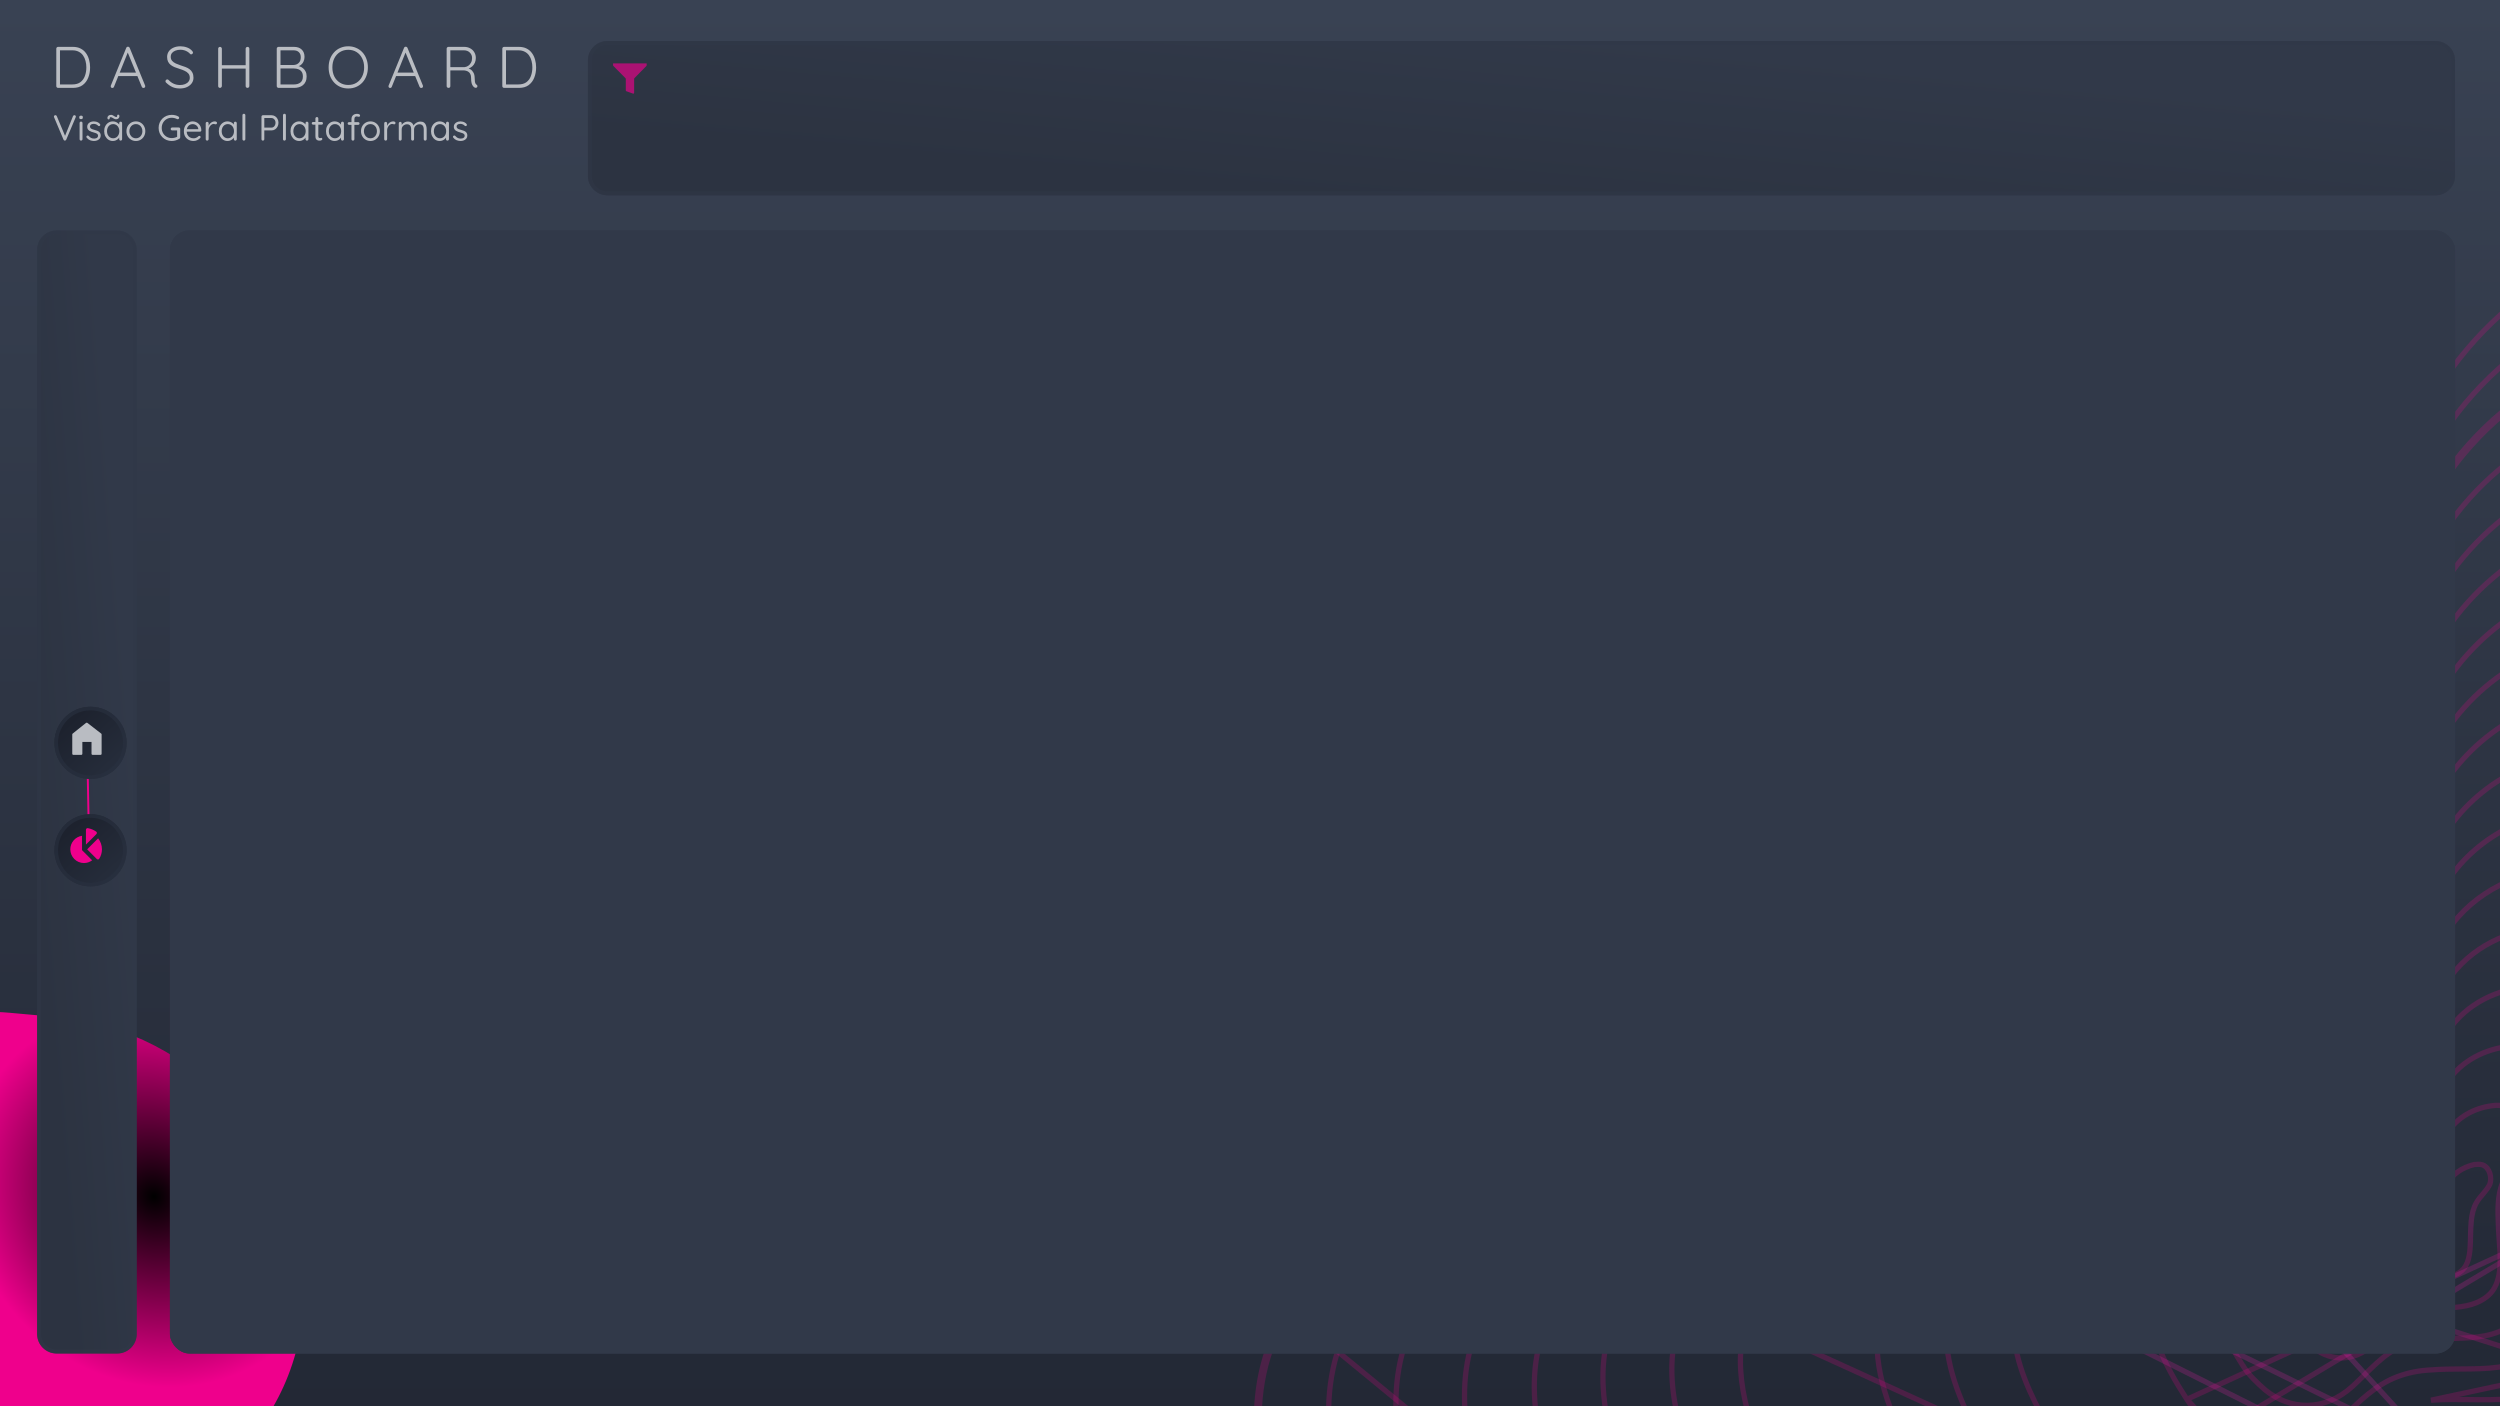 <svg width="1280" height="720" viewBox="0 0 1280 720" fill="none" xmlns="http://www.w3.org/2000/svg">
<g clip-path="url(#clip0_1_61)">
<rect width="1280" height="720" fill="white"/>
<rect width="1280" height="720" fill="url(#paint0_linear_1_61)"/>
<path d="M1210.24 668.82L1210.24 668.82L1210.23 668.814C1206.55 666.069 1205.23 663.19 1205.17 660.352C1205.11 657.419 1206.39 654.284 1208.43 651.091C1210.46 647.914 1213.16 644.833 1215.71 642.02C1216.14 641.554 1216.56 641.092 1216.98 640.638C1219.03 638.406 1220.92 636.337 1222.07 634.649L1222.08 634.643L1222.08 634.636C1225.89 628.906 1231.29 625.195 1236.86 621.373C1237.01 621.269 1237.17 621.164 1237.32 621.059C1242.97 617.174 1248.77 613.105 1252.42 606.623L1252.43 606.614L1252.43 606.605C1255.26 601.401 1260.63 597.645 1266.88 596.23C1268.29 596.1 1269.73 595.994 1271.05 596.415C1272.85 597.06 1274.1 598.626 1274.75 600.586C1275.4 602.553 1275.38 604.715 1274.81 606.26C1274.12 607.841 1273.03 609.233 1271.76 610.737C1271.6 610.928 1271.44 611.121 1271.27 611.316C1270.16 612.628 1268.95 614.054 1268 615.664L1267.99 615.671C1266.37 618.456 1265.64 621.705 1265.29 625.02C1265.02 627.618 1264.97 630.352 1264.91 633.001C1264.9 633.718 1264.89 634.43 1264.87 635.13C1264.78 638.469 1264.6 641.591 1263.91 644.313C1263.24 647.012 1262.09 649.223 1260.12 650.827L1260.11 650.835L1260.11 650.844C1257.49 653.062 1253.89 653.755 1249.75 654.246C1249.19 654.313 1248.62 654.376 1248.03 654.44C1244.51 654.826 1240.72 655.242 1237.56 656.724L1237.56 656.725C1234.82 658.011 1232.69 659.977 1230.77 661.965C1230.26 662.483 1229.78 662.998 1229.3 663.506C1227.9 664.994 1226.56 666.417 1225.01 667.671L1224.99 667.687L1224.97 667.705C1221.14 671.073 1215.05 672.462 1210.24 668.82Z" stroke="url(#paint1_angular_1_61)" stroke-opacity="0.2" stroke-width="2.692" stroke-miterlimit="10"/>
<path d="M1279.25 629.619L1279.25 629.626L1279.25 629.634C1279.33 631.41 1279.47 633.253 1279.61 635.144C1279.85 638.354 1280.1 641.701 1280.09 645.089C1280.08 650.416 1279.41 655.442 1277.16 659.404C1275.05 663.061 1271.88 665.286 1267.99 666.97C1264.77 668.325 1261.15 668.958 1257.2 669.367C1255.4 669.553 1253.55 669.691 1251.64 669.832C1251.46 669.846 1251.28 669.86 1251.09 669.873C1249 670.029 1246.85 670.196 1244.67 670.44C1240.77 670.803 1237.04 671.494 1233.69 673.078C1229.81 674.712 1226.62 677.22 1223.61 680.006C1222.24 681.275 1220.89 682.619 1219.54 683.969C1219.4 684.102 1219.27 684.235 1219.14 684.368C1217.64 685.859 1216.12 687.358 1214.51 688.82L1214.51 688.82L1214.5 688.827C1205.62 696.997 1193.68 697.268 1184.88 690.291C1181.86 687.903 1179.4 685.315 1177.48 682.532C1174.71 678.253 1172.32 673.106 1171.37 667.878C1170.41 662.656 1170.9 657.427 1173.8 652.851C1174.38 651.936 1175.33 651.086 1176.59 650.253C1177.84 649.424 1179.31 648.669 1180.87 647.901C1181.14 647.771 1181.4 647.641 1181.67 647.509C1182.96 646.878 1184.29 646.23 1185.49 645.543C1186.94 644.716 1188.33 643.773 1189.35 642.625L1189.35 642.619L1189.36 642.613C1191.5 640.147 1193.5 637.739 1195.43 635.425C1198.99 631.153 1202.28 627.198 1205.66 623.782L1205.67 623.774L1205.68 623.766C1210.22 619.035 1214 613.846 1217.69 608.801C1218.11 608.223 1218.53 607.647 1218.95 607.074C1223.06 601.467 1227.14 596.11 1232.18 591.607C1234.45 589.586 1237.52 588.324 1240.9 587.011C1241.08 586.942 1241.25 586.873 1241.43 586.803C1244.55 585.597 1247.88 584.304 1250.54 582.248C1251.61 581.562 1252.33 580.873 1253.07 579.827L1253.08 579.812L1253.09 579.797C1258.35 571.912 1266.79 567.315 1275.98 566.132L1276 566.129L1276.02 566.126C1278.49 565.737 1281.01 565.824 1283.71 566.832L1284 566.939L1284.13 566.926C1287.79 568.605 1290.5 572.053 1292.06 575.956C1293.61 579.881 1293.9 584.032 1292.95 586.937L1292.94 586.958L1292.94 586.979C1292.16 589.642 1290.66 591.864 1288.89 594.102C1288.46 594.648 1288.01 595.201 1287.55 595.763C1286.17 597.446 1284.72 599.216 1283.57 601.131C1282.66 602.615 1281.91 603.961 1281.32 605.495C1278.58 612.324 1278.88 619.999 1279.16 627.078C1279.19 627.934 1279.22 628.782 1279.25 629.619Z" stroke="url(#paint2_angular_1_61)" stroke-opacity="0.2" stroke-width="2.692" stroke-miterlimit="10"/>
<path d="M1290.82 673.191L1290.81 673.198L1290.81 673.205C1287.11 678.702 1281.7 681.347 1275.88 683.064C1271.25 684.407 1266.29 684.873 1261.05 685.101C1259.2 685.182 1257.29 685.233 1255.35 685.285C1251.89 685.378 1248.33 685.473 1244.79 685.746C1239.58 686.052 1234.79 687.205 1230.47 688.841L1230.46 688.846L1230.45 688.852C1225.28 690.945 1220.97 694.202 1216.9 697.891C1214.86 699.735 1212.86 701.702 1210.84 703.693L1210.73 703.805C1208.74 705.766 1206.73 707.751 1204.6 709.704C1190.01 723.014 1172.57 721.975 1159.87 711.734C1155.43 707.862 1151.3 703.896 1148.45 699.365L1148.45 699.356L1148.44 699.347C1144.35 693.06 1139.92 685.136 1137.63 677.007C1135.35 668.881 1135.25 660.731 1139.57 653.783C1140.37 652.542 1141.89 651.427 1144.02 650.37C1146.14 649.323 1148.67 648.418 1151.32 647.504C1151.59 647.408 1151.88 647.311 1152.16 647.214C1154.51 646.405 1156.92 645.577 1159.04 644.645C1161.41 643.611 1163.6 642.376 1165.04 640.741L1165.04 640.741L1165.05 640.732C1168.02 637.304 1170.77 633.929 1173.43 630.652C1178.88 623.96 1184 617.679 1189.96 612.198C1197.31 605.514 1202.19 596.919 1206.87 588.483C1207.05 588.166 1207.22 587.848 1207.4 587.531C1211.92 579.361 1216.33 571.407 1222.68 565.079L1222.68 565.074C1223.89 563.857 1225.58 562.961 1227.65 562.262C1229.72 561.564 1232.08 561.093 1234.58 560.669C1235.32 560.544 1236.07 560.422 1236.83 560.299C1238.6 560.014 1240.39 559.724 1242.09 559.372C1244.53 558.868 1246.91 558.213 1248.93 557.188C1250.34 556.498 1251.69 555.59 1252.71 554.258L1252.73 554.225L1252.75 554.191C1260.39 542.845 1272.61 537.016 1285.13 535.686C1288.85 535.343 1292.57 535.495 1296.71 537.211L1297.52 537.547L1297.56 537.507C1302.82 540.119 1306.85 545.189 1309.24 550.82C1311.71 556.613 1312.34 562.747 1311.01 567.044L1311.01 567.059L1311 567.075C1309.85 571.146 1307.63 574.423 1305.09 577.703C1304.56 578.383 1304.02 579.066 1303.47 579.759C1301.4 582.358 1299.22 585.081 1297.51 588.185L1297.51 588.197L1297.5 588.209C1296.53 590.053 1295.49 592.293 1294.81 594.53C1291.57 604.877 1292.53 616.251 1293.37 626.317C1293.46 627.412 1293.56 628.492 1293.64 629.553L1293.64 629.564C1293.84 631.803 1294.12 634.189 1294.42 636.676C1294.99 641.486 1295.61 646.674 1295.72 651.91C1295.88 659.806 1294.83 667.384 1290.82 673.191Z" stroke="url(#paint3_angular_1_61)" stroke-opacity="0.2" stroke-width="2.692" stroke-miterlimit="10"/>
<path d="M1308.33 629.756L1308.33 629.756C1308.13 627.532 1307.88 625.241 1307.64 622.899C1306.33 610.528 1304.87 596.746 1308.77 583.971C1309.55 581.043 1310.84 578.265 1312.07 575.611L1312.09 575.558L1312.1 575.53L1312.12 575.504C1314.29 571.305 1317.18 567.685 1319.96 564.199C1320.63 563.363 1321.29 562.535 1321.93 561.709C1325.3 557.385 1328.27 553.015 1329.72 547.47L1329.72 547.459C1331.26 541.761 1330.22 533.674 1326.87 525.988C1323.53 518.324 1318 511.307 1310.86 507.622L1310.77 507.577C1310.7 507.56 1310.59 507.53 1310.48 507.488C1310.39 507.452 1310.25 507.392 1310.11 507.294C1304.79 504.755 1299.6 504.575 1294.86 505.015C1278.67 506.513 1263.02 513.529 1253.19 528.146C1252.59 529.111 1251.71 529.817 1250.82 530.372C1249.95 530.922 1248.96 531.381 1248.06 531.798L1248.02 531.817L1247.97 531.839L1247.92 531.857C1245.28 532.84 1242.14 533.3 1238.92 533.568C1236.85 533.74 1234.67 533.839 1232.52 533.935C1231.32 533.989 1230.14 534.043 1228.98 534.109C1225.69 534.296 1222.58 534.582 1219.91 535.233C1217.24 535.884 1215.13 536.869 1213.7 538.352C1206.18 546.337 1201.32 556.643 1196.34 567.215C1195.97 567.998 1195.6 568.783 1195.23 569.569C1189.88 580.864 1184.17 592.259 1174.64 600.555C1168.39 606.058 1163.02 612.214 1157.69 618.756C1155.95 620.883 1154.22 623.058 1152.46 625.263C1148.83 629.813 1145.09 634.495 1141.04 639.17L1141.03 639.176C1139.2 641.265 1136.24 642.77 1132.99 644.001C1130.06 645.113 1126.7 646.065 1123.39 647.001C1123.01 647.111 1122.62 647.221 1122.24 647.33C1118.53 648.385 1114.95 649.444 1111.99 650.734C1109 652.039 1106.86 653.487 1105.8 655.184L1105.8 655.187C1099.95 664.47 1100.65 675.575 1104.28 686.597C1107.91 697.608 1114.38 708.278 1119.69 716.465L1308.33 629.756ZM1308.33 629.756C1308.59 632.654 1308.98 635.791 1309.4 639.091C1310.19 645.335 1311.05 652.164 1311.21 659.063C1311.45 669.551 1310.03 679.722 1304.39 687.39C1299.32 694.212 1291.44 697.457 1283.7 699.19C1277.68 700.504 1271.39 700.795 1264.9 700.881C1263.35 700.901 1261.77 700.91 1260.19 700.919C1255.23 700.946 1250.18 700.973 1245.17 701.371C1238.42 701.647 1232.58 702.892 1227.13 704.984L1227.13 704.985C1216.17 709.224 1207.86 717.499 1198.82 726.506C1197.46 727.862 1196.08 729.235 1194.67 730.613L1194.67 730.614C1184.95 740.167 1174.22 744.133 1163.9 744.072C1153.56 744.011 1143.5 739.901 1135.17 733.109L1135.17 733.103M1308.33 629.756L1135.17 733.103M1135.17 733.103L1135.16 733.097M1135.17 733.103L1135.16 733.097M1135.16 733.097C1129.03 728.242 1123.72 722.653 1119.69 716.465L1135.16 733.097Z" stroke="url(#paint4_angular_1_61)" stroke-opacity="0.2" stroke-width="2.692" stroke-miterlimit="10"/>
<path d="M1318.01 701.252L1318.01 701.248C1325.35 691.799 1327.11 678.997 1326.7 665.878C1326.43 657.165 1325.23 648.535 1324.14 640.773C1323.59 636.803 1323.06 633.061 1322.71 629.651C1322.45 627.198 1322.14 624.671 1321.83 622.085C1319.96 606.709 1317.85 589.277 1322.23 573.292C1323.11 569.657 1324.5 566.175 1326.22 562.695C1328.87 557.193 1332.56 552.545 1336.13 548.047C1336.81 547.185 1337.49 546.327 1338.16 545.471C1342.35 540.095 1346.12 534.665 1347.94 527.712L1347.94 527.704C1349.85 520.601 1348.49 510.569 1344.24 501.03C1340 491.515 1332.99 482.733 1323.9 478.019L1323.74 477.937C1323.74 477.935 1323.73 477.933 1323.72 477.931C1323.54 477.867 1323.25 477.751 1322.96 477.51C1316.2 474.264 1309.82 474.03 1304.04 474.565L1304.03 474.566L1304.02 474.567C1284.38 476.047 1265.07 484.439 1252.84 502.558L1252.83 502.57L1252.83 502.582C1251.26 504.793 1249.05 505.767 1246.47 506.697L1246.44 506.709L1246.41 506.719C1243.19 507.703 1239.3 507.995 1235.26 508.044C1232.76 508.074 1230.11 508.01 1227.49 507.946C1225.9 507.907 1224.32 507.869 1222.78 507.852C1218.65 507.806 1214.76 507.911 1211.45 508.527C1208.13 509.145 1205.59 510.245 1203.97 512.039L1203.97 512.042C1195.12 521.819 1189.78 534.573 1184.32 547.595C1183.82 548.803 1183.31 550.013 1182.8 551.223C1176.83 565.371 1170.34 579.508 1158.57 589.326C1150.31 596.297 1143.49 604.126 1136.86 612.355C1134.85 614.85 1132.85 617.389 1130.83 619.951C1126.22 625.809 1121.51 631.794 1116.32 637.679M1318.01 701.252L1115.31 636.791M1318.01 701.252C1311.31 709.939 1301.14 713.583 1291.49 715.327C1284.08 716.604 1276.47 716.719 1268.64 716.65C1267.24 716.637 1265.84 716.619 1264.43 716.601C1257.96 716.516 1251.34 716.43 1244.69 716.903L1318.01 701.252ZM1116.32 637.679C1116.32 637.679 1116.32 637.68 1116.32 637.681L1115.31 636.791M1116.32 637.679C1116.32 637.678 1116.32 637.677 1116.32 637.677L1115.31 636.791M1116.32 637.679C1114.11 640.209 1110.4 641.982 1106.27 643.408C1102.47 644.714 1098.1 645.795 1093.79 646.863C1093.35 646.972 1092.91 647.081 1092.47 647.19C1087.69 648.377 1083.05 649.574 1079.21 651.087C1075.33 652.615 1072.53 654.369 1071.16 656.507M1115.31 636.791C1111.56 641.078 1102.55 643.307 1093.46 645.558C1083.48 648.026 1073.4 650.521 1070.03 655.783M1071.16 656.507C1071.16 656.506 1071.16 656.505 1071.16 656.504L1070.03 655.783M1071.16 656.507C1071.16 656.508 1071.16 656.509 1071.16 656.51L1070.03 655.783M1071.16 656.507L1070.03 655.783M1109.6 754.76C1109.6 754.758 1109.59 754.757 1109.59 754.756L1108.74 755.795L1109.6 754.764C1109.6 754.763 1109.6 754.761 1109.6 754.76Z" stroke="url(#paint5_angular_1_61)" stroke-opacity="0.2" stroke-width="2.692" stroke-miterlimit="10"/>
<path d="M1337.05 629.88L1337.05 629.887C1337.49 633.695 1338.13 637.884 1338.81 642.339C1340.24 651.731 1341.84 662.302 1342.22 672.966C1342.78 688.641 1340.65 704.049 1331.58 715.464C1323.48 725.489 1311.17 729.686 1299.27 731.468C1290.47 732.707 1281.57 732.683 1272.49 732.45C1270.79 732.407 1269.08 732.356 1267.37 732.305C1259.95 732.083 1252.4 731.858 1244.78 732.212C1235.43 732.555 1227.27 734.182 1219.81 736.979L1219.8 736.983C1202.73 743.564 1189.91 756.531 1174.92 771.682C1174.67 771.938 1174.41 772.194 1174.16 772.45L1174.16 772.451C1159.33 787.455 1143.11 793.343 1127.59 793.018C1112.03 792.693 1097.04 786.124 1084.76 775.988C1075.69 768.449 1067.47 760.202 1061.35 750.615L1061.34 750.606C1061.15 750.306 1060.95 750.004 1060.75 749.699C1052.99 737.766 1042.78 722.053 1036.57 705.756C1030.2 689.026 1028.2 672.024 1037.03 657.948C1038.72 655.364 1042.19 653.307 1046.95 651.558C1051.66 649.825 1057.36 648.489 1063.21 647.172C1063.71 647.06 1064.2 646.948 1064.7 646.837C1070.03 645.64 1075.41 644.432 1080.05 642.935C1085.08 641.312 1089.53 639.27 1092.12 636.304L1092.12 636.3C1098.05 629.451 1103.44 622.514 1108.71 615.725C1111.37 612.293 1114.01 608.899 1116.67 605.574C1124.62 595.634 1132.87 586.215 1143.06 577.864L1143.06 577.86C1156.81 566.469 1164.02 549.655 1170.61 532.7C1171.21 531.153 1171.8 529.604 1172.4 528.058C1178.37 512.541 1184.25 497.258 1194.43 485.544L1194.44 485.538C1196.25 483.421 1199.24 482.195 1203.18 481.603C1207.12 481.013 1211.79 481.083 1216.74 481.365C1218.8 481.482 1220.93 481.637 1223.07 481.793C1225.99 482.006 1228.92 482.22 1231.68 482.337C1236.5 482.54 1241.1 482.471 1244.87 481.583C1248.28 480.897 1250.87 479.529 1252.63 477.153L1252.64 477.13L1252.66 477.105C1267.08 455.694 1290.39 445.892 1313.35 444.276C1320.36 443.796 1327.97 444.094 1336.19 448.083C1336.21 448.095 1336.22 448.107 1336.24 448.117C1336.32 448.171 1336.4 448.215 1336.46 448.247C1336.58 448.308 1336.71 448.362 1336.78 448.393C1336.81 448.407 1336.83 448.418 1336.85 448.427L1336.9 448.472L1337.1 448.575C1348.04 454.236 1356.48 464.822 1361.62 476.237C1366.77 487.677 1368.5 499.7 1366.31 508.117C1364.09 516.654 1359.5 523.235 1354.47 529.676C1353.68 530.688 1352.88 531.698 1352.07 532.713C1347.78 538.107 1343.38 543.635 1340.29 550.214C1338.29 554.269 1336.82 558.442 1335.7 562.565L1335.7 562.569C1332.68 573.889 1332.46 585.65 1333.27 597.091C1333.79 604.515 1334.76 611.891 1335.68 618.927C1336.17 622.69 1336.65 626.355 1337.05 629.88Z" stroke="url(#paint6_angular_1_61)" stroke-opacity="0.2" stroke-width="2.692" stroke-miterlimit="10"/>
<path d="M1351.74 630.088C1352.26 634.347 1353 639.058 1353.79 644.085C1355.51 655.027 1357.47 667.467 1357.94 680.009C1358.63 698.277 1356.13 716.292 1345.33 729.497C1335.6 741.383 1320.85 745.821 1307.03 747.613C1296.94 748.888 1286.77 748.64 1276.44 748.156C1274.68 748.074 1272.91 747.984 1271.14 747.894C1262.56 747.46 1253.84 747.02 1245.06 747.33C1234.5 747.611 1225.08 749.529 1216.52 752.772C1196.8 760.197 1182.03 775.211 1164.46 793.142C1147.01 810.795 1128.02 817.582 1109.91 817.092C1091.76 816.6 1074.35 808.798 1060.14 797.033C1049.85 788.225 1040.13 778.393 1032.85 767.184C1032.24 766.252 1031.62 765.298 1030.99 764.323C1022.14 750.738 1010.64 733.08 1003.41 714.769C995.656 695.118 992.974 675.093 1003.35 658.65L1003.36 658.643C1005.29 655.541 1009.38 653.134 1015 651.134C1020.56 649.153 1027.31 647.67 1034.23 646.222C1034.89 646.084 1035.55 645.946 1036.21 645.808C1042.44 644.509 1048.71 643.201 1054.12 641.551C1060.05 639.742 1065.24 637.442 1068.2 634.044C1075.24 626.013 1081.6 617.783 1087.86 609.69C1090.81 605.864 1093.74 602.07 1096.71 598.341C1105.99 586.688 1115.69 575.591 1127.8 565.862L1127.8 565.86C1143.77 552.961 1151.81 533.378 1159.04 513.547C1159.76 511.567 1160.48 509.586 1161.19 507.608C1167.67 489.631 1174.05 471.916 1185.48 458.492C1187.53 456.161 1190.97 454.885 1195.56 454.371C1200.13 453.859 1205.57 454.128 1211.35 454.645C1213.75 454.859 1216.22 455.119 1218.7 455.379C1222.12 455.738 1225.55 456.097 1228.79 456.341C1234.42 456.763 1239.78 456.865 1244.15 456.012C1247.82 455.318 1251.23 453.916 1253.09 451.072C1269.7 426.376 1296.45 415.39 1323.07 413.604C1331.29 413.182 1340.09 413.541 1349.75 418.239C1350.03 418.463 1350.29 418.577 1350.43 418.636L1350.45 418.646C1350.49 418.662 1350.51 418.674 1350.53 418.681L1350.64 418.8L1350.84 418.903C1363.54 425.606 1373.41 438.001 1379.45 451.314C1385.5 464.654 1387.59 478.662 1385.03 488.485L1385.03 488.494L1353.07 629.919M1351.74 630.088C1351.74 630.087 1351.74 630.085 1351.73 630.084L1353.07 629.919M1351.74 630.088C1351.74 630.089 1351.74 630.09 1351.74 630.09L1353.07 629.919M1351.74 630.088C1351.3 626.692 1350.81 623.192 1350.3 619.612C1347.31 598.443 1343.92 574.432 1349.67 551.998M1353.07 629.919C1352.63 626.49 1352.13 622.969 1351.63 619.375C1348.64 598.191 1345.3 574.483 1350.97 552.33M1349.67 551.998C1349.67 551.999 1349.67 552 1349.67 552.001L1350.97 552.33M1349.67 551.998C1349.67 551.997 1349.67 551.997 1349.67 551.996L1350.97 552.33M1349.67 551.998L1350.97 552.33M1354.9 537.505C1354.9 537.508 1354.9 537.511 1354.9 537.514L1356.12 538.086L1354.91 537.496C1354.91 537.499 1354.91 537.502 1354.9 537.505Z" stroke="url(#paint7_angular_1_61)" stroke-opacity="0.2" stroke-width="2.692" stroke-miterlimit="10"/>
<path d="M1358.74 743.562L1358.73 743.571C1347.76 756.941 1330.52 761.96 1314.79 763.759C1303.31 764.992 1291.83 764.565 1280.17 763.945C1278.76 763.87 1277.35 763.793 1275.94 763.715C1265.68 763.15 1255.27 762.577 1244.72 763.021C1232.77 763.432 1222.3 765.443 1212.63 769.136C1190.56 777.295 1173.98 794.025 1154.01 814.241L1154 814.248C1134.07 834.708 1112.31 842.483 1091.56 841.873C1070.76 841.261 1050.85 832.226 1034.69 818.828L1034.69 818.823C1022.52 808.827 1011.44 797.577 1003.2 784.57L1003.2 784.566C1001.98 782.655 1000.7 780.663 999.364 778.597C989.609 763.474 977.309 744.405 969.306 724.649C960.199 702.169 956.823 679.203 968.675 660.31L968.678 660.305C970.823 656.856 975.524 654.203 981.993 652.015C988.397 649.849 996.2 648.241 1004.18 646.661C1004.82 646.536 1005.45 646.411 1006.08 646.286C1013.41 644.841 1020.8 643.384 1027.15 641.51C1033.98 639.492 1039.92 636.91 1043.24 633.084C1051.37 623.809 1058.65 614.307 1065.81 604.97C1069.15 600.608 1072.47 596.283 1075.83 592.033C1086.41 578.647 1097.51 565.919 1111.54 554.81L1111.54 554.807C1129.66 540.326 1138.46 518.03 1146.34 495.366C1147.14 493.053 1147.94 490.737 1148.73 488.425C1155.76 467.927 1162.7 447.68 1175.54 432.384C1177.84 429.664 1181.76 428.26 1186.99 427.789C1192.19 427.32 1198.42 427.798 1205.01 428.573C1207.68 428.886 1210.43 429.25 1213.18 429.616C1217.16 430.143 1221.15 430.672 1224.94 431.053C1231.37 431.698 1237.49 431.95 1242.48 431.046C1246.74 430.465 1250.3 428.851 1252.53 425.686L1252.54 425.674L1252.55 425.662C1271.56 397.471 1302.12 385.267 1332.05 383.346C1341.38 382.823 1351.77 383.219 1362.59 388.741L1362.73 388.811L1362.88 388.848C1362.94 388.863 1363 388.888 1363.21 389.005L1363.23 389.02C1363.4 389.111 1363.67 389.258 1364 389.365C1378.51 397.031 1389.82 411.147 1396.76 426.291C1403.74 441.504 1406.19 457.498 1403.25 468.729L1403.25 468.738L1403.24 468.747C1400.45 480.08 1394.4 488.814 1387.74 497.364C1386.71 498.691 1385.66 500.016 1384.61 501.346C1378.91 508.534 1373.09 515.885 1369.02 524.684C1366.49 530.143 1364.46 535.746 1363.13 541.3C1356.88 566.533 1360.73 593.44 1364.14 617.27C1364.77 621.679 1365.39 625.981 1365.92 630.149C1366.55 635.174 1367.45 640.751 1368.42 646.71C1370.43 659.037 1372.7 672.995 1373.3 687.07C1374.18 707.897 1371.35 728.472 1358.74 743.562Z" stroke="url(#paint8_angular_1_61)" stroke-opacity="0.2" stroke-width="2.692" stroke-miterlimit="10"/>
<path d="M1322.4 779.747L1322.4 779.746C1340.15 778.102 1359.57 772.541 1372.34 757.443C1386.6 740.48 1389.8 717.292 1388.79 693.875C1388.09 677.735 1385.41 661.712 1383.07 647.691C1382.01 641.335 1381.01 635.39 1380.3 630.032C1379.67 625.343 1378.94 620.491 1378.19 615.512C1374.18 588.92 1369.63 558.72 1376.45 530.432L1376.46 530.419C1378.06 524.029 1379.99 517.917 1382.78 511.882C1387.35 501.919 1393.93 493.605 1400.38 485.452C1401.49 484.045 1402.6 482.643 1403.69 481.237C1411.17 471.641 1418.02 461.842 1421.27 449.173C1424.41 436.539 1421.62 418.591 1413.81 401.501C1406.04 384.476 1393.38 368.547 1377.04 359.761C1376.71 359.654 1376.44 359.508 1376.28 359.417L1376.25 359.403C1376.04 359.286 1375.98 359.26 1375.92 359.246L1375.78 359.209L1375.64 359.14C1363.36 352.891 1351.76 352.434 1341.23 352.897C1307.85 354.795 1273.64 368.366 1252.23 400.041C1249.89 403.653 1245.73 405.099 1241.06 405.88L1241.05 405.881L1241.04 405.882C1235.45 406.757 1228.55 406.326 1221.3 405.451C1217.07 404.941 1212.62 404.267 1208.18 403.595C1205.04 403.118 1201.9 402.642 1198.85 402.227C1191.43 401.217 1184.45 400.549 1178.64 400.966C1172.8 401.386 1168.46 402.884 1165.99 405.893L1165.99 405.893C1151.97 422.958 1144.52 445.618 1137 468.52C1136.09 471.29 1135.18 474.063 1134.25 476.831C1125.73 502.327 1116.12 527.297 1095.88 543.184L1095.88 543.185C1079.93 555.677 1067.34 570.047 1055.41 585.126C1051.5 590.069 1047.65 595.101 1043.78 600.168C1035.86 610.513 1027.84 621.006 1018.93 631.205M1322.4 779.747L1017.92 630.32M1322.4 779.747C1309.61 781.016 1296.88 780.489 1283.99 779.726C1282.18 779.619 1280.36 779.507 1278.54 779.394C1267.45 778.71 1256.22 778.017 1244.81 778.33L1322.4 779.747ZM1018.93 631.205C1018.93 631.205 1018.93 631.205 1018.93 631.206L1017.92 630.32M1018.93 631.205C1018.94 631.204 1018.94 631.204 1018.94 631.204L1017.92 630.32M1018.93 631.205C1015.24 635.457 1008.58 638.308 1000.85 640.525C993.65 642.588 985.256 644.169 976.916 645.74C976.225 645.87 975.535 646 974.846 646.131C965.793 647.841 956.926 649.586 949.645 651.972C942.296 654.38 936.909 657.336 934.443 661.244M1017.92 630.32C1011.35 637.883 994.052 641.142 976.652 644.42C957.882 647.957 938.989 651.517 933.304 660.527M934.443 661.244L933.304 660.527M934.443 661.244C934.443 661.245 934.443 661.245 934.442 661.245L933.304 660.527M934.443 661.244L933.304 660.527M974.151 801.364L973.018 802.091L974.151 801.365C974.151 801.365 974.151 801.364 974.151 801.364Z" stroke="url(#paint9_angular_1_61)" stroke-opacity="0.2" stroke-width="2.692" stroke-miterlimit="10"/>
<path d="M1330.15 795.893L1330.15 795.893C1315.98 797.12 1301.93 796.414 1287.81 795.507C1286.25 795.407 1284.69 795.305 1283.14 795.202C1270.57 794.376 1257.93 793.545 1245.18 793.956C1230.46 794.277 1217.68 796.674 1206 801.069C1179.18 811.043 1158.51 831.063 1134.21 856.005C1108.92 881.867 1081.61 891.529 1055.67 890.628C1029.68 889.725 1004.93 878.217 984.83 861.48C969.743 848.826 955.949 834.724 945.401 818.479C943.467 815.462 941.389 812.275 939.214 808.939C927.168 790.464 912.145 767.423 902.104 743.567C890.238 715.373 885.521 686.483 900.463 662.843L900.466 662.838C903.218 658.437 909.261 655.149 917.468 652.501C925.605 649.874 935.52 647.978 945.632 646.126C946.433 645.979 947.235 645.833 948.038 645.686C957.324 643.992 966.657 642.288 974.652 640.048C983.275 637.631 990.661 634.511 994.725 629.834C1004.71 618.389 1013.64 606.644 1022.44 595.073C1026.69 589.482 1030.91 583.932 1035.2 578.476C1048.41 561.689 1062.4 545.685 1080.37 531.717L1080.38 531.716C1102.75 514.249 1113.14 486.572 1122.3 458.243C1123.3 455.15 1124.28 452.049 1125.27 448.952C1133.35 423.525 1141.36 398.324 1156.79 379.381C1159.52 376.059 1164.32 374.466 1170.79 374.097C1177.22 373.73 1184.96 374.589 1193.18 375.838C1196.6 376.357 1200.13 376.948 1203.66 377.541C1208.53 378.356 1213.41 379.174 1218.05 379.812C1226.1 380.917 1233.73 381.529 1239.92 380.691C1245.19 380.025 1249.72 378.181 1252.24 374.407C1275.65 339.619 1313.52 324.671 1350.56 322.605C1362.13 322.046 1375.09 322.715 1388.84 329.696L1388.97 329.764L1389.11 329.8C1389.12 329.802 1389.14 329.81 1389.18 329.833C1389.25 329.87 1389.33 329.918 1389.46 329.998L1389.5 330.023C1389.68 330.137 1390 330.342 1390.39 330.472C1408.51 340.126 1422.61 357.773 1431.29 376.654C1440.01 395.6 1443.15 415.536 1439.64 429.579C1436.09 443.736 1428.48 454.637 1420.18 465.276C1418.96 466.844 1417.72 468.407 1416.48 469.976C1409.33 479.001 1402.06 488.185 1397.05 499.209L1397.04 499.222L1397.04 499.235C1394.16 505.924 1391.79 512.753 1390.07 519.879L1390.07 519.885C1382.73 550.983 1387.74 584.093 1392.17 613.359C1393.05 619.158 1393.91 624.805 1394.64 630.256L1394.64 630.257C1395.44 636.138 1396.55 642.683 1397.75 649.695C1400.4 665.189 1403.43 682.963 1404.24 700.879C1405.4 726.861 1401.83 752.66 1385.75 771.511L1385.74 771.516C1371.72 788.101 1349.81 794.244 1330.15 795.893Z" stroke="url(#paint10_angular_1_61)" stroke-opacity="0.2" stroke-width="2.692" stroke-miterlimit="10"/>
<path d="M1337.9 812.041L1337.91 812.04C1359.61 810.544 1383.68 803.859 1399.5 785.548C1417.3 764.905 1421.21 736.457 1419.91 707.818C1419.02 688.287 1415.72 668.905 1412.85 651.997C1411.5 644.075 1410.25 636.696 1409.37 630.099C1408.55 624.227 1407.6 618.137 1406.62 611.88C1401.58 579.773 1395.85 543.241 1404.09 508.95C1405.9 501.141 1408.38 493.597 1411.87 486.296C1417.35 474.178 1425.32 464.076 1433.17 454.128C1434.51 452.429 1435.84 450.734 1437.17 449.035C1446.26 437.331 1454.64 425.326 1458.56 409.756C1462.45 394.306 1458.94 372.383 1449.32 351.539C1439.73 330.737 1424.17 311.262 1404.26 300.574C1403.87 300.398 1403.57 300.213 1403.34 300.07L1403.33 300.061C1403.09 299.911 1402.93 299.811 1402.71 299.714L1402.67 299.698L1402.64 299.68C1387.44 291.973 1373.27 291.244 1360.66 291.9C1320.3 294.099 1278.62 310.262 1252.81 348.543L1252.8 348.555L1252.79 348.567C1249.87 352.708 1244.99 354.575 1239.04 355.304C1232.28 356.152 1223.9 355.38 1215.03 354.057C1209.93 353.296 1204.57 352.334 1199.22 351.375C1195.31 350.674 1191.41 349.973 1187.62 349.353C1178.55 347.871 1170.01 346.824 1162.94 347.152C1155.82 347.483 1150.54 349.193 1147.6 352.862L1147.59 352.866C1130.76 373.664 1122.22 401.394 1113.62 429.334C1112.55 432.796 1111.48 436.261 1110.4 439.716C1100.62 470.898 1089.46 501.282 1064.87 520.249L1064.05 519.183L1064.87 520.249C1044.97 535.598 1029.53 553.283 1014.97 571.809C1010.36 577.672 1005.84 583.631 1001.28 589.627C991.468 602.534 981.525 615.617 970.364 628.304M1337.9 812.041L969.351 627.418M1337.9 812.041C1322.35 813.224 1307.04 812.292 1291.62 811.181C1290.3 811.087 1288.99 810.991 1287.67 810.894C1273.57 809.866 1259.36 808.829 1244.89 809.298C1228.77 809.749 1214.75 812.433 1202.18 817.08M1337.9 812.041L1202.18 817.08M970.364 628.304C970.363 628.305 970.362 628.306 970.361 628.307L969.351 627.418M970.364 628.304C970.365 628.303 970.366 628.302 970.367 628.3L969.351 627.418M970.364 628.304C965.934 633.405 957.822 636.795 948.305 639.41C939.462 641.839 929.123 643.667 918.826 645.487C917.966 645.639 917.106 645.791 916.247 645.943C905.068 647.926 894.089 649.959 885.074 652.805C875.988 655.673 869.257 659.263 866.183 664.124M969.351 627.418C961.384 636.596 940.061 640.366 918.578 644.164C895.384 648.264 872.004 652.398 865.044 663.405M866.183 664.124C866.183 664.123 866.183 664.123 866.184 664.122L865.044 663.405M866.183 664.124C849.767 690.219 855.135 722.102 868.327 753.143C879.384 779.161 895.799 804.272 908.98 824.435C911.51 828.306 913.922 831.995 916.153 835.473L916.154 835.475C927.802 853.673 943.144 869.005 959.643 882.74L959.643 882.74C981.672 901.107 1008.94 913.846 1037.55 914.893C1066.11 915.938 1096.14 905.335 1123.8 876.761L1123.8 876.76C1150.36 849.373 1172.84 827.631 1202.18 817.08M866.183 664.124C866.182 664.124 866.182 664.124 866.182 664.125L865.044 663.405M865.044 663.405L1202.18 817.08" stroke="url(#paint11_angular_1_61)" stroke-opacity="0.2" stroke-width="2.692" stroke-miterlimit="10"/>
<path d="M1345.66 828.187L1345.65 828.188C1328.72 829.328 1312.09 828.217 1295.36 826.883C1293.65 826.747 1291.94 826.608 1290.23 826.469C1275.21 825.253 1260.08 824.027 1244.67 824.29L1244.67 824.29C1227.34 824.681 1212.26 827.462 1198.58 832.56C1166.64 844.383 1142.57 867.643 1113.61 897.32L1113.6 897.322C1083.21 928.645 1050.36 940.197 1019.18 939.008C987.959 937.816 958.271 923.84 934.308 903.844L934.305 903.841C916.265 888.885 899.76 871.937 886.951 852.113C884.426 848.186 881.687 844.01 878.806 839.619C864.42 817.691 846.528 790.417 834.411 762.173C819.855 728.244 813.838 693.373 831.799 664.901C835.197 659.58 842.609 655.678 852.561 652.579C862.442 649.502 874.47 647.318 886.708 645.194C887.689 645.024 888.672 644.854 889.654 644.684C900.887 642.742 912.153 640.794 921.795 638.198C932.216 635.392 941.068 631.752 945.9 626.271L945.905 626.265C957.77 612.645 968.371 598.63 978.834 584.8C983.996 577.976 989.124 571.197 994.353 564.532C1010.21 544.317 1027.09 525.038 1048.91 508.306L1048.92 508.305C1075.54 487.856 1087.51 454.808 1097.95 420.813C1099.14 416.95 1100.3 413.075 1101.47 409.203C1110.62 378.835 1119.7 348.668 1137.74 326.066C1140.94 322.083 1146.7 320.287 1154.46 320.023C1162.17 319.76 1171.49 321.019 1181.37 322.758C1185.53 323.49 1189.81 324.312 1194.09 325.135C1199.9 326.25 1205.72 327.368 1211.27 328.268C1220.93 329.836 1230.06 330.797 1237.42 329.985C1243.89 329.385 1249.35 327.299 1252.33 322.769C1280.55 281.001 1325.87 263.47 1369.68 261.293C1383.46 260.698 1398.77 261.48 1415.35 269.828C1415.97 270.392 1416.74 270.726 1417.27 270.958L1417.31 270.974C1439.07 282.609 1456.06 303.885 1466.55 326.583C1477.07 349.325 1480.94 373.237 1476.78 390.004L1476.78 390.005C1472.56 407.063 1463.47 420.122 1453.58 432.844C1452.12 434.719 1450.65 436.588 1449.17 438.462C1440.64 449.256 1431.98 460.225 1425.99 473.466C1422.19 481.658 1419.62 489.896 1417.56 498.224L1417.56 498.233L1417.56 498.243C1408.93 535.446 1415.12 574.878 1420.59 609.645C1421.7 616.752 1422.79 623.664 1423.71 630.322C1424.66 637.259 1426 645.009 1427.44 653.33C1430.65 671.924 1434.36 693.37 1435.35 714.971C1436.79 746.2 1432.5 777.263 1413.05 799.78L1413.05 799.781C1395.98 819.575 1369.27 826.685 1345.66 828.187ZM1345.74 829.531C1369.5 828.019 1396.65 820.859 1414.07 800.66L1345.74 829.531Z" stroke="url(#paint12_angular_1_61)" stroke-opacity="0.2" stroke-width="2.692" stroke-miterlimit="10"/>
<path d="M1353.4 844.335L1353.4 844.335C1335.09 845.432 1317.18 844.181 1299.16 842.751C1297.79 842.642 1296.42 842.533 1295.05 842.423C1278.41 841.09 1261.65 839.748 1244.48 840.139L1244.48 840.139C1225.75 840.66 1209.77 843.698 1194.85 849.077L1194.84 849.079C1160.55 861.636 1134.53 886.451 1103.31 918.581L1103.3 918.586C1070.44 952.716 1034.85 965.208 1001.08 963.851C967.267 962.492 935.121 947.238 909.225 925.613L909.22 925.609C889.466 909.255 871.414 891.077 857.656 869.46L857.656 869.46C854.625 864.701 851.295 859.604 847.779 854.224C832.449 830.764 813.589 801.902 800.659 772.027C784.752 735.272 778.034 697.455 797.472 666.526C801.105 660.761 809.147 656.552 819.95 653.22C830.679 649.911 843.763 647.569 857.072 645.292C858.122 645.113 859.174 644.933 860.226 644.754C872.463 642.668 884.733 640.577 895.226 637.778C906.555 634.757 916.143 630.835 921.34 624.93L921.341 624.928C934.376 610.067 945.99 594.717 957.464 579.551C962.936 572.32 968.375 565.13 973.922 558.056C991.134 536.102 1009.46 515.141 1033.21 497.028C1062.04 475.081 1074.79 439.327 1085.85 402.479C1087.12 398.258 1088.37 394.023 1089.61 389.79C1099.28 356.907 1108.9 324.206 1128.34 299.747C1131.74 295.495 1137.95 293.628 1146.33 293.423C1154.66 293.22 1164.74 294.666 1175.44 296.632C1179.94 297.46 1184.58 298.386 1189.22 299.313C1195.51 300.568 1201.81 301.825 1207.81 302.848C1218.29 304.632 1228.17 305.761 1236.13 304.979L1236.15 304.978L1236.16 304.977C1243.13 304.156 1248.74 302.239 1252.14 297.335L1252.14 297.324C1282.76 252.061 1331.7 233.501 1379.03 231.001C1394.19 230.278 1410.86 231.275 1428.75 240.195C1429.37 240.758 1430.14 241.091 1430.67 241.324L1430.7 241.338C1454.3 254.095 1472.68 277.137 1484.03 301.69C1495.41 326.287 1499.61 352.15 1495.15 370.41C1490.65 388.782 1480.8 402.942 1470.09 416.754C1468.52 418.77 1466.94 420.78 1465.35 422.796C1456.1 434.537 1446.7 446.46 1440.25 460.795L1440.25 460.807C1436.36 469.678 1433.54 478.446 1431.38 487.489L1431.38 487.493C1421.85 527.897 1428.76 570.756 1434.83 608.372C1436.05 615.934 1437.23 623.284 1438.25 630.36C1439.28 637.815 1440.75 646.16 1442.32 655.131C1445.83 675.201 1449.9 698.403 1451 721.784C1452.59 755.578 1447.93 789.254 1426.65 813.66L1426.65 813.665C1407.93 835.33 1378.92 842.828 1353.4 844.335ZM856.521 870.183L856.521 870.183L856.521 870.183Z" stroke="url(#paint13_angular_1_61)" stroke-opacity="0.2" stroke-width="2.692" stroke-miterlimit="10"/>
<path d="M1361.15 860.483L1361.15 860.483C1341.45 861.536 1322.22 860.106 1302.86 858.564C1302.06 858.5 1301.27 858.437 1300.48 858.374C1281.92 856.892 1263.21 855.398 1243.95 856.021C1223.86 856.322 1206.43 859.844 1190.61 865.472L1190.61 865.475C1153.96 878.766 1126.13 905.3 1092.65 939.876L1092.65 939.878C1057.26 976.565 1018.91 989.959 982.52 988.458C946.085 986.955 911.469 970.51 883.642 947.258C862.529 929.477 843.118 909.873 828.204 886.638L828.202 886.636C825.016 881.69 821.524 876.398 817.839 870.813C801.14 845.508 780.476 814.193 766.318 781.764C749.023 742.146 741.654 701.34 762.639 668.034C766.595 661.809 775.327 657.297 787.009 653.746C798.615 650.219 812.762 647.741 827.14 645.333C828.248 645.147 829.358 644.962 830.468 644.777C843.714 642.566 856.99 640.35 868.332 637.363C880.556 634.144 890.868 629.951 896.43 623.623L896.431 623.621C910.448 607.62 922.891 591.103 935.188 574.78C941.051 566.997 946.882 559.258 952.834 551.639C971.303 528 991.028 505.405 1016.81 485.813C1047.77 462.29 1061.38 423.829 1073.13 384.143C1074.51 379.479 1075.86 374.798 1077.22 370.121C1087.44 334.825 1097.6 299.726 1118.24 273.485C1121.91 268.831 1128.64 266.828 1137.67 266.654C1146.65 266.481 1157.52 268.121 1169.05 270.332C1173.95 271.272 1178.99 272.322 1184.03 273.372C1190.76 274.772 1197.5 276.174 1203.92 277.322C1215.2 279.339 1225.82 280.638 1234.34 279.849C1241.88 279.151 1247.86 276.838 1251.45 271.769L1251.45 271.757L1251.46 271.744C1284.08 223.373 1336.87 203.252 1387.66 200.775L1387.66 200.775C1404.28 199.919 1422.2 200.987 1441.41 210.901L1441.45 210.922L1441.49 210.939C1441.61 210.988 1441.73 211.043 1441.85 211.102C1442.05 211.196 1442.26 211.301 1442.48 211.414L1442.5 211.423C1442.84 211.59 1443.2 211.774 1443.55 211.926C1469 225.629 1488.81 250.475 1501.07 276.925C1513.34 303.42 1517.91 331.271 1513.17 350.848L1513.17 350.849C1508.37 370.709 1497.76 385.971 1486.22 400.826C1484.53 403.004 1482.82 405.175 1481.1 407.352C1471.15 419.965 1461.06 432.756 1454.17 448.151L1454.17 448.16C1450.03 457.57 1446.91 467.23 1444.65 476.977L1444.65 476.985C1434.91 520.073 1442.28 565.732 1448.76 605.959C1450.13 614.432 1451.46 622.664 1452.58 630.58L1452.58 630.582C1453.7 638.378 1455.24 647.092 1456.9 656.459C1460.76 678.211 1465.24 703.48 1466.44 728.937C1468.16 765.321 1463.13 801.613 1440.21 827.892C1420.08 850.898 1388.71 859.129 1361.15 860.483Z" stroke="url(#paint14_angular_1_61)" stroke-opacity="0.2" stroke-width="2.692" stroke-miterlimit="10"/>
<path d="M1368.89 876.631L1368.89 876.631C1398.36 875.272 1432.03 866.654 1453.81 841.777L1453.81 841.775C1478.56 813.605 1483.96 774.7 1482.07 735.731C1480.74 708.345 1475.84 681.159 1471.62 657.814C1469.84 647.912 1468.18 638.702 1466.96 630.46L1466.96 630.457C1465.77 622.212 1464.36 613.643 1462.91 604.822C1455.84 561.709 1447.79 512.6 1458.32 466.081M1368.89 876.631L1459.63 466.379M1368.89 876.631C1347.82 877.64 1327.33 875.983 1306.73 874.147C1305.37 874.026 1304.01 873.904 1302.65 873.782C1283.42 872.057 1264.06 870.32 1244.13 870.633L1244.12 870.633C1222.63 871.064 1204.15 874.68 1187.22 880.759L1187.22 880.76C1148.01 894.976 1118.03 923.254 1082.5 960.091L1082.5 960.092C1044.45 999.607 1003.36 1014.03 964.393 1012.42C925.377 1010.81 888.341 993.131 858.506 968.17C835.991 949.317 815.073 928.132 799.003 903.279C795.52 897.873 791.689 892.076 787.64 885.949C769.796 858.947 747.717 825.536 732.535 790.934C713.895 748.448 705.874 704.65 728.409 668.965L728.409 668.965C732.651 662.244 742.052 657.411 754.606 653.634C767.082 649.88 782.297 647.271 797.751 644.742C798.971 644.542 800.192 644.343 801.413 644.144C815.625 641.827 829.86 639.506 842.016 636.354C855.147 632.948 866.193 628.495 872.12 621.743L872.121 621.741C887.031 604.703 900.295 587.105 913.413 569.701C919.785 561.248 926.121 552.841 932.596 544.565C952.434 519.208 973.648 494.969 1001.35 473.995L1001.35 473.994C1034.35 448.991 1048.72 407.915 1061.1 365.44C1062.56 360.425 1064 355.39 1065.43 350.359C1076.2 312.598 1086.92 274.986 1108.89 246.816M1368.89 876.631L1000.54 472.921C1036.98 445.312 1050.52 397.787 1064.14 349.996C1074.89 312.27 1085.68 274.378 1107.83 245.985M1458.32 466.081L1459.63 466.379M1458.32 466.081C1458.32 466.082 1458.32 466.082 1458.32 466.082L1459.63 466.379M1458.32 466.081C1460.68 455.625 1464.05 445.427 1468.48 435.141L1468.49 435.131C1475.82 418.461 1486.7 404.668 1497.43 391.055C1499.18 388.835 1500.92 386.619 1502.65 384.397C1515.01 368.497 1526.42 352.171 1531.59 330.9L1531.59 330.899C1536.7 309.915 1531.72 280.126 1518.5 251.782C1505.29 223.466 1483.98 196.846 1456.74 182.106L1456.73 182.101C1456.36 181.895 1456.02 181.725 1455.65 181.542C1455.3 181.364 1454.92 181.174 1454.5 180.942M1459.63 466.379C1461.97 456.009 1465.32 445.89 1469.72 435.674C1476.98 419.173 1487.73 405.528 1498.47 391.907C1512.71 373.837 1526.92 355.811 1532.89 331.218C1543.32 288.435 1512.5 210.752 1457.38 180.922C1456.98 180.701 1456.62 180.519 1456.26 180.338C1455.89 180.156 1455.53 179.975 1455.13 179.754M1454.5 180.942C1454.5 180.945 1454.51 180.948 1454.51 180.951L1455.13 179.754M1454.5 180.942C1433.83 170.309 1414.71 169.182 1397.05 170.134L1397.04 170.135C1342.8 172.589 1286.35 194.079 1251.33 245.943C1247.68 251.409 1240.95 253.768 1233.11 254.494L1233.1 254.496C1223.97 255.253 1212.6 253.786 1200.52 251.554C1193.63 250.282 1186.42 248.742 1179.22 247.203C1173.81 246.048 1168.41 244.895 1163.16 243.857C1150.83 241.42 1139.19 239.593 1129.59 239.706C1119.94 239.819 1112.77 241.893 1108.89 246.816M1454.5 180.942C1454.49 180.939 1454.48 180.936 1454.48 180.933L1455.13 179.754M1455.13 179.754C1434.16 168.961 1414.77 167.831 1396.98 168.79C1342.45 171.258 1285.54 192.876 1250.22 245.191C1246.91 250.143 1240.7 252.439 1232.98 253.154C1218.96 254.318 1199.29 250.116 1179.54 245.895C1148.98 239.366 1118.22 232.793 1107.83 245.985M1107.83 245.985L1108.88 246.818C1108.88 246.818 1108.88 246.817 1108.89 246.816M1107.83 245.985L1108.89 246.813C1108.89 246.814 1108.89 246.815 1108.89 246.816" stroke="url(#paint15_angular_1_61)" stroke-opacity="0.2" stroke-width="2.692" stroke-miterlimit="10"/>
<path d="M1481.45 630.835L1481.45 630.841C1482.73 639.497 1484.48 649.175 1486.36 659.585C1490.86 684.49 1496.12 713.586 1497.53 742.903C1499.53 784.443 1493.76 825.965 1467.36 856.008C1444.18 882.22 1408.35 891.383 1376.63 892.779C1354.18 893.744 1332.37 891.908 1310.5 889.995L1308.83 889.849C1287.55 887.985 1266.18 886.114 1244.24 886.798C1221.55 887.169 1202.01 890.882 1183.98 897.408L1183.98 897.41C1142.57 912.517 1110.64 942.348 1072.85 981.637C1032.18 1023.8 988.319 1039.13 946.757 1037.35C905.148 1035.57 865.691 1016.65 833.923 990.064L833.921 990.063C809.853 969.979 787.582 947.371 770.558 920.717L770.557 920.716C766.591 914.518 762.191 907.843 757.53 900.772C738.673 872.163 715.538 837.066 699.504 800.744C679.494 755.415 670.771 708.671 694.781 670.529L694.784 670.525C699.261 663.358 709.282 658.231 722.666 654.239C735.97 650.271 752.215 647.529 768.716 644.871C770 644.664 771.284 644.458 772.57 644.251C787.765 641.812 802.987 639.369 815.98 636.03C830.001 632.427 841.77 627.704 848.061 620.528L848.062 620.527C863.957 602.347 878.073 583.561 892.037 564.977C898.81 555.963 905.547 546.997 912.434 538.171C933.555 511.103 956.169 485.23 985.801 462.873C1021.01 436.372 1036.14 392.595 1049.15 347.267C1050.69 341.897 1052.21 336.506 1053.72 331.117C1065.01 290.835 1076.27 250.682 1099.64 220.651L1099.64 220.65C1103.74 215.372 1111.36 213.198 1121.61 213.144C1131.81 213.09 1144.19 215.132 1157.32 217.829C1162.83 218.96 1168.48 220.21 1174.15 221.463C1181.91 223.18 1189.69 224.901 1197.13 226.323C1210.02 228.788 1222.16 230.42 1231.94 229.649C1240.5 229.206 1247.4 226.642 1251.44 220.823L1251.45 220.816L1251.45 220.809C1288.87 165.455 1348.93 142.939 1406.68 140.16C1425.55 139.267 1445.89 140.455 1468.01 151.823L1468.05 151.843L1468.09 151.86C1468.67 152.114 1469.41 152.521 1470.23 152.973L1470.24 152.976C1499.23 168.759 1521.97 197.184 1536.08 227.396C1550.2 257.637 1555.54 289.413 1550.06 311.806L1550.06 311.812C1544.59 334.573 1532.46 351.953 1519.32 368.872C1517.45 371.269 1515.57 373.659 1513.68 376.053C1502.28 390.509 1490.71 405.165 1482.86 422.951C1478.02 433.64 1474.55 444.542 1472.09 455.687C1465.31 485.509 1465.8 516.346 1468.9 546.18C1470.91 565.519 1474.03 584.523 1476.99 602.557C1478.59 612.299 1480.14 621.759 1481.45 630.835Z" stroke="url(#paint16_angular_1_61)" stroke-opacity="0.2" stroke-width="2.692" stroke-miterlimit="10"/>
<path d="M740.855 937.231C736.581 930.547 731.82 923.33 726.766 915.67C706.818 885.431 682.318 848.294 665.276 809.848C643.902 761.631 634.49 711.856 660.049 671.336L660.051 671.333C664.801 663.756 675.484 658.35 689.74 654.148C703.913 649.97 721.228 647.085 738.811 644.284C740.107 644.077 741.405 643.871 742.704 643.665C758.968 641.082 775.265 638.494 789.159 634.943C804.091 631.126 816.595 626.12 823.25 618.523L823.251 618.521C840.039 599.304 854.978 579.434 869.764 559.768C877.044 550.086 884.286 540.452 891.695 530.971C914.185 502.185 938.287 474.668 969.847 450.928C1007.18 422.852 1023.14 376.328 1036.82 328.141C1038.45 322.397 1040.05 316.63 1041.65 310.865C1053.5 268.087 1065.31 225.459 1089.98 193.665L1089.98 193.664C1092.62 190.258 1096.65 188.08 1101.91 186.896C1107.17 185.711 1113.57 185.547 1120.77 186.098C1135.05 187.19 1152.19 191.055 1169.43 194.944L1169.93 195.057C1187.28 198.969 1204.7 202.879 1219.13 203.849C1226.35 204.334 1232.9 204.092 1238.37 202.702C1243.85 201.309 1248.32 198.737 1251.22 194.506L1251.22 194.504C1290.99 136.003 1354.7 112.117 1415.91 109.361L1415.91 109.361C1435.83 108.371 1457.52 109.776 1481.11 121.872L1481.11 121.873C1512.72 138.016 1537.47 168.352 1552.85 200.811C1568.25 233.298 1574.14 267.648 1568.33 291.705C1562.49 315.878 1549.6 334.363 1535.65 352.346C1533.69 354.875 1531.7 357.396 1529.71 359.922C1517.6 375.305 1505.34 390.884 1497.02 409.772C1480.93 446.203 1478.27 485.155 1480.81 523.107C1482.6 549.875 1486.98 576.25 1491.07 600.908C1492.78 611.172 1494.44 621.137 1495.83 630.711L1495.83 630.714C1497.2 639.869 1499.06 650.125 1501.07 661.169C1505.88 687.595 1511.5 718.534 1513.03 749.708C1515.19 793.88 1509.08 838.053 1480.96 869.889C1456.14 897.976 1418 907.526 1384.37 908.926L1384.37 908.926C1360.62 909.926 1337.53 907.951 1314.38 905.835C1313.32 905.738 1312.26 905.641 1311.2 905.544C1289.12 903.52 1266.94 901.488 1244.16 901.949L1244.16 901.949C1164.59 903.596 1120.2 942.29 1062.65 1002.2C1019.43 1047.1 972.8 1063.32 928.6 1061.38C884.352 1059.44 842.386 1039.29 808.585 1011.16L807.724 1012.2L808.584 1011.16C782.964 989.85 759.186 965.66 740.855 937.231ZM740.855 937.231C740.855 937.232 740.856 937.233 740.856 937.233L739.722 937.959M740.855 937.231C740.854 937.231 740.854 937.23 740.854 937.229L739.722 937.959M739.722 937.959C735.466 931.302 730.717 924.105 725.673 916.458C680.726 848.329 612.269 744.562 658.91 670.618L1063.62 1003.13C976.674 1093.44 875.653 1068.72 807.724 1012.2C782.037 990.83 758.15 966.54 739.722 937.959Z" stroke="url(#paint17_angular_1_61)" stroke-opacity="0.2" stroke-width="2.692" stroke-miterlimit="10"/>
<g style="mix-blend-mode:screen" filter="url(#filter0_f_1_61)">
<path d="M26.402 777.643C97.058 784.018 155.016 731.679 155.855 660.741C156.694 589.802 100.095 527.128 29.439 520.753L4.934 518.542C-65.722 512.168 -123.68 564.507 -124.519 635.445C-125.357 706.383 -68.759 769.058 1.897 775.432L26.402 777.643Z" fill="url(#paint18_radial_1_61)"/>
</g>
<g filter="url(#filter1_ii_1_61)">
<rect x="87" y="118" width="1170" height="575" rx="10" fill="#313949"/>
</g>
<rect x="87.57" y="118.571" width="1168.86" height="573.859" rx="9.429" stroke="#313949" stroke-width="1.141"/>
<g filter="url(#filter2_dd_1_61)">
<path d="M19 128C19 122.477 23.477 118 29 118H60C65.523 118 70 122.477 70 128V683C70 688.523 65.523 693 60 693H29C23.477 693 19 688.523 19 683V128Z" fill="url(#paint19_linear_1_61)"/>
<path d="M20 128C20 123.029 24.029 119 29 119H60C64.971 119 69 123.029 69 128V683C69 687.971 64.971 692 60 692H29C24.029 692 20 687.971 20 683V128Z" stroke="#313949" stroke-opacity="0.5" stroke-width="2"/>
</g>
<g filter="url(#filter3_d_1_61)">
<line x1="44.5" y1="369.991" x2="45.5" y2="423.991" stroke="#EF008C"/>
</g>
<g filter="url(#filter4_ddii_1_61)">
<circle cx="44.5" cy="378.5" r="18.5" fill="url(#paint20_linear_1_61)"/>
<circle cx="44.5" cy="378.5" r="17.575" stroke="#293140" stroke-opacity="0.65" stroke-width="1.85"/>
</g>
<path d="M51.816 375.598L44.735 370.114C44.638 370.039 44.519 369.999 44.396 370C44.274 370.001 44.155 370.043 44.059 370.12L37.205 375.603C37.141 375.654 37.089 375.719 37.054 375.793C37.018 375.867 37 375.948 37 376.029V385.945C37 386.017 37.014 386.088 37.041 386.154C37.069 386.221 37.109 386.281 37.16 386.331C37.211 386.382 37.271 386.422 37.337 386.45C37.403 386.477 37.474 386.491 37.546 386.491H41.621C41.765 386.491 41.904 386.434 42.007 386.331C42.109 386.229 42.166 386.09 42.167 385.945V379.874H46.861V385.945C46.861 386.09 46.918 386.229 47.021 386.331C47.123 386.434 47.262 386.491 47.407 386.491H51.482C51.627 386.491 51.766 386.434 51.868 386.331C51.971 386.229 52.028 386.09 52.028 385.945V376.029C52.028 375.946 52.009 375.864 51.972 375.789C51.936 375.714 51.882 375.649 51.816 375.598Z" fill="#B9BCC2"/>
<g filter="url(#filter5_ddii_1_61)">
<circle cx="44.5" cy="433.5" r="18.5" fill="url(#paint21_linear_1_61)"/>
<circle cx="44.5" cy="433.5" r="17.575" stroke="#293140" stroke-opacity="0.65" stroke-width="1.85"/>
</g>
<path d="M44.614 434.86L49.522 439.782C49.912 440.173 50.512 440.142 50.808 439.676C51.719 438.236 52.203 436.566 52.201 434.861C52.203 432.814 51.507 430.828 50.229 429.23L44.614 434.86ZM42 435.276V427.921C40.333 428.163 38.809 428.998 37.707 430.272C36.605 431.547 35.999 433.175 36 434.86C36 438.736 39.134 441.88 43 441.88C44.511 441.88 45.98 441.387 47.186 440.477L42 435.276ZM49.331 427.093C49.721 426.702 49.696 426.094 49.242 425.78C47.966 424.896 46.517 424.295 44.991 424.015C44.447 423.915 44 424.327 44 424.88V432.44L49.331 427.093Z" fill="#EF008C"/>
<path d="M38.076 58.973C38.286 58.973 38.466 59.041 38.615 59.177C38.764 59.301 38.838 59.468 38.838 59.679C38.838 59.778 38.813 59.89 38.764 60.014L33.913 71.517C33.839 71.678 33.733 71.802 33.597 71.888C33.473 71.963 33.337 72 33.188 72C33.052 71.988 32.922 71.944 32.798 71.87C32.674 71.783 32.581 71.665 32.519 71.517L27.688 60.032C27.663 59.983 27.644 59.933 27.632 59.883C27.619 59.822 27.613 59.76 27.613 59.698C27.613 59.462 27.694 59.282 27.855 59.159C28.028 59.022 28.196 58.954 28.357 58.954C28.691 58.954 28.933 59.128 29.081 59.475L33.523 70.067H33.096L37.388 59.437C37.537 59.128 37.766 58.973 38.076 58.973ZM42.238 71.238C42.238 71.449 42.163 71.628 42.015 71.777C41.878 71.926 41.705 72 41.494 72C41.271 72 41.092 71.926 40.955 71.777C40.819 71.628 40.751 71.449 40.751 71.238V62.987C40.751 62.776 40.819 62.603 40.955 62.467C41.104 62.318 41.284 62.244 41.494 62.244C41.705 62.244 41.878 62.318 42.015 62.467C42.163 62.603 42.238 62.776 42.238 62.987V71.238ZM41.494 60.998C41.184 60.998 40.955 60.937 40.807 60.813C40.658 60.689 40.584 60.497 40.584 60.236V59.976C40.584 59.716 40.664 59.524 40.825 59.4C40.986 59.276 41.215 59.214 41.513 59.214C41.81 59.214 42.033 59.276 42.182 59.4C42.331 59.524 42.405 59.716 42.405 59.976V60.236C42.405 60.497 42.324 60.689 42.163 60.813C42.015 60.937 41.792 60.998 41.494 60.998ZM44.369 70.476C44.258 70.315 44.208 70.148 44.221 69.974C44.233 69.788 44.338 69.627 44.536 69.491C44.66 69.404 44.803 69.367 44.964 69.38C45.137 69.392 45.292 69.473 45.428 69.621C45.775 70.03 46.172 70.358 46.618 70.606C47.064 70.842 47.609 70.959 48.253 70.959C48.551 70.947 48.848 70.897 49.145 70.811C49.443 70.724 49.69 70.575 49.889 70.365C50.099 70.142 50.205 69.85 50.205 69.491C50.205 69.144 50.099 68.872 49.889 68.674C49.678 68.463 49.405 68.296 49.071 68.172C48.736 68.035 48.371 67.918 47.974 67.819C47.566 67.707 47.163 67.583 46.767 67.447C46.37 67.298 46.011 67.119 45.689 66.908C45.379 66.685 45.125 66.412 44.927 66.09C44.741 65.756 44.648 65.353 44.648 64.882C44.648 64.325 44.797 63.842 45.094 63.433C45.404 63.024 45.813 62.708 46.321 62.485C46.841 62.262 47.405 62.151 48.012 62.151C48.358 62.151 48.718 62.194 49.09 62.281C49.474 62.355 49.845 62.491 50.205 62.69C50.564 62.875 50.88 63.136 51.152 63.47C51.264 63.594 51.326 63.749 51.338 63.935C51.35 64.121 51.27 64.288 51.096 64.436C50.96 64.535 50.805 64.579 50.632 64.567C50.471 64.554 50.335 64.492 50.223 64.381C49.963 64.071 49.635 63.836 49.238 63.675C48.854 63.501 48.427 63.414 47.956 63.414C47.658 63.414 47.367 63.458 47.083 63.544C46.797 63.631 46.556 63.78 46.358 63.99C46.172 64.189 46.079 64.467 46.079 64.827C46.091 65.161 46.203 65.434 46.413 65.644C46.624 65.855 46.909 66.028 47.268 66.165C47.628 66.289 48.024 66.412 48.458 66.536C48.854 66.635 49.232 66.753 49.591 66.889C49.963 67.013 50.297 67.181 50.595 67.391C50.892 67.602 51.127 67.874 51.301 68.209C51.474 68.531 51.561 68.94 51.561 69.435C51.561 70.005 51.4 70.501 51.078 70.922C50.756 71.331 50.328 71.647 49.796 71.87C49.275 72.081 48.712 72.186 48.105 72.186C47.423 72.186 46.748 72.056 46.079 71.796C45.422 71.535 44.852 71.096 44.369 70.476ZM61.772 62.299C61.983 62.299 62.156 62.374 62.292 62.522C62.441 62.659 62.515 62.832 62.515 63.043V71.238C62.515 71.449 62.441 71.628 62.292 71.777C62.156 71.926 61.983 72 61.772 72C61.549 72 61.369 71.926 61.233 71.777C61.097 71.628 61.029 71.449 61.029 71.238V69.473L61.382 69.435C61.382 69.708 61.289 70.005 61.103 70.328C60.917 70.65 60.663 70.953 60.341 71.238C60.019 71.511 59.635 71.74 59.189 71.926C58.755 72.099 58.284 72.186 57.776 72.186C56.934 72.186 56.178 71.969 55.509 71.535C54.84 71.089 54.307 70.489 53.911 69.733C53.527 68.977 53.335 68.116 53.335 67.15C53.335 66.171 53.527 65.31 53.911 64.567C54.307 63.811 54.84 63.222 55.509 62.801C56.178 62.367 56.922 62.151 57.739 62.151C58.272 62.151 58.767 62.237 59.226 62.411C59.684 62.584 60.081 62.82 60.415 63.117C60.762 63.414 61.029 63.743 61.214 64.102C61.413 64.461 61.512 64.82 61.512 65.18L61.029 65.068V63.043C61.029 62.832 61.097 62.659 61.233 62.522C61.369 62.374 61.549 62.299 61.772 62.299ZM57.944 70.811C58.563 70.811 59.108 70.65 59.579 70.328C60.062 70.005 60.434 69.572 60.694 69.027C60.967 68.469 61.103 67.843 61.103 67.15C61.103 66.468 60.967 65.855 60.694 65.31C60.434 64.752 60.062 64.319 59.579 64.009C59.108 63.687 58.563 63.526 57.944 63.526C57.337 63.526 56.791 63.681 56.308 63.99C55.837 64.3 55.466 64.728 55.193 65.273C54.921 65.818 54.784 66.444 54.784 67.15C54.784 67.843 54.914 68.469 55.175 69.027C55.447 69.572 55.819 70.005 56.29 70.328C56.773 70.65 57.324 70.811 57.944 70.811ZM55.639 61.147C55.416 61.147 55.249 61.067 55.138 60.906C55.026 60.732 54.983 60.49 55.007 60.181C55.069 59.784 55.261 59.456 55.584 59.196C55.918 58.936 56.352 58.806 56.884 58.806C57.145 58.806 57.392 58.861 57.628 58.973C57.876 59.084 58.105 59.214 58.315 59.363C58.538 59.499 58.749 59.629 58.947 59.753C59.145 59.865 59.325 59.921 59.486 59.921C59.647 59.921 59.771 59.871 59.858 59.772C59.957 59.66 60.006 59.512 60.006 59.326C59.969 59.128 60 58.973 60.099 58.861C60.211 58.75 60.347 58.694 60.508 58.694C60.744 58.694 60.911 58.781 61.01 58.954C61.121 59.115 61.165 59.338 61.14 59.623C61.115 59.883 61.029 60.125 60.88 60.348C60.744 60.559 60.551 60.732 60.304 60.868C60.056 61.005 59.746 61.073 59.375 61.073C59.152 61.073 58.922 61.017 58.687 60.906C58.452 60.794 58.21 60.67 57.962 60.534C57.727 60.385 57.504 60.255 57.293 60.144C57.083 60.032 56.897 59.976 56.736 59.976C56.575 59.976 56.438 60.026 56.327 60.125C56.228 60.212 56.166 60.354 56.141 60.552C56.166 60.738 56.122 60.887 56.011 60.998C55.912 61.098 55.788 61.147 55.639 61.147ZM74.395 67.168C74.395 68.135 74.178 68.996 73.745 69.751C73.323 70.507 72.747 71.102 72.016 71.535C71.298 71.969 70.486 72.186 69.582 72.186C68.677 72.186 67.86 71.969 67.129 71.535C66.398 71.102 65.816 70.507 65.382 69.751C64.961 68.996 64.75 68.135 64.75 67.168C64.75 66.202 64.961 65.341 65.382 64.585C65.816 63.829 66.398 63.235 67.129 62.801C67.86 62.367 68.677 62.151 69.582 62.151C70.486 62.151 71.298 62.367 72.016 62.801C72.747 63.235 73.323 63.829 73.745 64.585C74.178 65.341 74.395 66.202 74.395 67.168ZM72.908 67.168C72.908 66.45 72.76 65.818 72.462 65.273C72.177 64.728 71.781 64.3 71.273 63.99C70.777 63.681 70.214 63.526 69.582 63.526C68.95 63.526 68.38 63.681 67.872 63.99C67.376 64.3 66.98 64.728 66.683 65.273C66.385 65.818 66.237 66.45 66.237 67.168C66.237 67.874 66.385 68.5 66.683 69.045C66.98 69.59 67.376 70.024 67.872 70.346C68.38 70.656 68.95 70.811 69.582 70.811C70.214 70.811 70.777 70.656 71.273 70.346C71.781 70.024 72.177 69.59 72.462 69.045C72.76 68.5 72.908 67.874 72.908 67.168ZM87.937 72.186C86.983 72.186 86.097 72.019 85.28 71.684C84.475 71.337 83.762 70.86 83.143 70.253C82.536 69.646 82.059 68.94 81.712 68.135C81.377 67.317 81.21 66.437 81.21 65.496C81.21 64.542 81.377 63.662 81.712 62.857C82.059 62.039 82.536 61.327 83.143 60.72C83.762 60.113 84.475 59.642 85.28 59.307C86.097 58.973 86.983 58.806 87.937 58.806C88.569 58.806 89.176 58.88 89.758 59.029C90.353 59.165 90.892 59.382 91.375 59.679C91.499 59.741 91.586 59.828 91.635 59.939C91.697 60.051 91.728 60.168 91.728 60.292C91.728 60.503 91.654 60.682 91.505 60.831C91.369 60.98 91.208 61.054 91.022 61.054C90.948 61.054 90.874 61.042 90.799 61.017C90.737 60.992 90.669 60.968 90.595 60.943C90.211 60.745 89.796 60.59 89.35 60.478C88.904 60.354 88.433 60.292 87.937 60.292C86.959 60.292 86.079 60.522 85.298 60.98C84.53 61.438 83.923 62.058 83.477 62.838C83.031 63.619 82.808 64.505 82.808 65.496C82.808 66.474 83.031 67.36 83.477 68.153C83.923 68.934 84.53 69.553 85.298 70.011C86.079 70.47 86.959 70.699 87.937 70.699C88.433 70.699 88.941 70.631 89.461 70.495C89.994 70.358 90.446 70.185 90.818 69.974L90.688 70.42V66.499L90.985 66.759H88.142C87.931 66.759 87.751 66.691 87.603 66.555C87.466 66.406 87.398 66.227 87.398 66.016C87.398 65.805 87.466 65.632 87.603 65.496C87.751 65.347 87.931 65.273 88.142 65.273H91.524C91.747 65.273 91.927 65.347 92.063 65.496C92.199 65.644 92.267 65.824 92.267 66.035V70.328C92.267 70.476 92.23 70.606 92.156 70.718C92.094 70.829 92.007 70.922 91.896 70.996C91.338 71.356 90.719 71.647 90.037 71.87C89.368 72.081 88.668 72.186 87.937 72.186ZM99.112 72.186C98.121 72.186 97.254 71.975 96.51 71.554C95.767 71.133 95.184 70.557 94.763 69.826C94.355 69.082 94.15 68.228 94.15 67.261C94.15 66.183 94.361 65.266 94.782 64.511C95.216 63.743 95.773 63.16 96.454 62.764C97.148 62.355 97.879 62.151 98.647 62.151C99.217 62.151 99.769 62.256 100.301 62.467C100.834 62.677 101.305 62.987 101.714 63.396C102.122 63.792 102.451 64.275 102.699 64.845C102.946 65.403 103.076 66.028 103.089 66.722C103.089 66.921 103.014 67.088 102.866 67.224C102.717 67.36 102.544 67.428 102.345 67.428H95.005L94.67 66.146H101.825L101.528 66.406V65.998C101.478 65.49 101.305 65.056 101.007 64.697C100.722 64.325 100.369 64.04 99.948 63.842C99.539 63.644 99.106 63.544 98.647 63.544C98.276 63.544 97.904 63.613 97.532 63.749C97.173 63.873 96.845 64.083 96.547 64.381C96.262 64.666 96.027 65.037 95.841 65.496C95.668 65.954 95.581 66.505 95.581 67.15C95.581 67.868 95.724 68.5 96.008 69.045C96.306 69.59 96.715 70.024 97.235 70.346C97.755 70.656 98.362 70.811 99.056 70.811C99.49 70.811 99.868 70.755 100.19 70.643C100.512 70.532 100.791 70.396 101.026 70.234C101.261 70.061 101.46 69.888 101.621 69.714C101.782 69.603 101.937 69.547 102.085 69.547C102.271 69.547 102.42 69.609 102.531 69.733C102.655 69.857 102.717 70.005 102.717 70.179C102.717 70.389 102.618 70.575 102.42 70.736C102.073 71.12 101.602 71.461 101.007 71.758C100.413 72.043 99.781 72.186 99.112 72.186ZM106.067 72C105.856 72 105.676 71.926 105.528 71.777C105.391 71.628 105.323 71.449 105.323 71.238V63.136C105.323 62.925 105.391 62.752 105.528 62.615C105.676 62.467 105.856 62.392 106.067 62.392C106.29 62.392 106.469 62.467 106.606 62.615C106.742 62.752 106.81 62.925 106.81 63.136V65.589L106.587 65.198C106.661 64.814 106.791 64.443 106.977 64.083C107.176 63.712 107.423 63.383 107.721 63.098C108.018 62.801 108.359 62.572 108.743 62.411C109.127 62.237 109.548 62.151 110.006 62.151C110.279 62.151 110.527 62.219 110.75 62.355C110.985 62.479 111.103 62.659 111.103 62.894C111.103 63.154 111.035 63.346 110.898 63.47C110.762 63.594 110.607 63.656 110.434 63.656C110.273 63.656 110.118 63.625 109.969 63.563C109.821 63.489 109.635 63.452 109.412 63.452C109.102 63.452 108.792 63.538 108.483 63.712C108.185 63.873 107.906 64.108 107.646 64.418C107.399 64.728 107.194 65.081 107.033 65.477C106.884 65.861 106.81 66.276 106.81 66.722V71.238C106.81 71.449 106.736 71.628 106.587 71.777C106.451 71.926 106.277 72 106.067 72ZM120.481 62.299C120.692 62.299 120.865 62.374 121.001 62.522C121.15 62.659 121.224 62.832 121.224 63.043V71.238C121.224 71.449 121.15 71.628 121.001 71.777C120.865 71.926 120.692 72 120.481 72C120.258 72 120.078 71.926 119.942 71.777C119.806 71.628 119.738 71.449 119.738 71.238V69.473L120.091 69.435C120.091 69.708 119.998 70.005 119.812 70.328C119.626 70.65 119.372 70.953 119.05 71.238C118.728 71.511 118.344 71.74 117.898 71.926C117.464 72.099 116.994 72.186 116.486 72.186C115.643 72.186 114.887 71.969 114.218 71.535C113.549 71.089 113.017 70.489 112.62 69.733C112.236 68.977 112.044 68.116 112.044 67.15C112.044 66.171 112.236 65.31 112.62 64.567C113.017 63.811 113.549 63.222 114.218 62.801C114.887 62.367 115.631 62.151 116.448 62.151C116.981 62.151 117.477 62.237 117.935 62.411C118.394 62.584 118.79 62.82 119.125 63.117C119.471 63.414 119.738 63.743 119.924 64.102C120.122 64.461 120.221 64.82 120.221 65.18L119.738 65.068V63.043C119.738 62.832 119.806 62.659 119.942 62.522C120.078 62.374 120.258 62.299 120.481 62.299ZM116.653 70.811C117.272 70.811 117.817 70.65 118.288 70.328C118.771 70.005 119.143 69.572 119.403 69.027C119.676 68.469 119.812 67.843 119.812 67.15C119.812 66.468 119.676 65.855 119.403 65.31C119.143 64.752 118.771 64.319 118.288 64.009C117.817 63.687 117.272 63.526 116.653 63.526C116.046 63.526 115.501 63.681 115.018 63.99C114.547 64.3 114.175 64.728 113.902 65.273C113.63 65.818 113.494 66.444 113.494 67.15C113.494 67.843 113.624 68.469 113.884 69.027C114.156 69.572 114.528 70.005 114.999 70.328C115.482 70.65 116.033 70.811 116.653 70.811ZM125.615 71.238C125.615 71.449 125.541 71.628 125.392 71.777C125.243 71.926 125.064 72 124.853 72C124.642 72 124.469 71.926 124.333 71.777C124.196 71.628 124.128 71.449 124.128 71.238V58.991C124.128 58.781 124.196 58.607 124.333 58.471C124.481 58.322 124.661 58.248 124.872 58.248C125.095 58.248 125.274 58.322 125.411 58.471C125.547 58.607 125.615 58.781 125.615 58.991V71.238ZM138.968 58.991C139.65 58.991 140.263 59.159 140.808 59.493C141.353 59.828 141.781 60.286 142.09 60.868C142.413 61.451 142.574 62.114 142.574 62.857C142.574 63.588 142.413 64.251 142.09 64.845C141.781 65.44 141.353 65.911 140.808 66.258C140.263 66.605 139.65 66.778 138.968 66.778H135.196L135.326 66.555V71.238C135.326 71.449 135.258 71.628 135.122 71.777C134.985 71.926 134.812 72 134.601 72C134.378 72 134.199 71.926 134.062 71.777C133.938 71.628 133.876 71.449 133.876 71.238V59.735C133.876 59.524 133.945 59.351 134.081 59.214C134.23 59.066 134.409 58.991 134.62 58.991H138.968ZM138.968 65.347C139.377 65.347 139.737 65.236 140.046 65.013C140.356 64.79 140.604 64.486 140.79 64.102C140.975 63.718 141.068 63.303 141.068 62.857C141.068 62.386 140.975 61.971 140.79 61.612C140.604 61.252 140.356 60.968 140.046 60.757C139.737 60.534 139.377 60.422 138.968 60.422H135.196L135.326 60.218V65.533L135.196 65.347H138.968ZM146.376 71.238C146.376 71.449 146.302 71.628 146.153 71.777C146.005 71.926 145.825 72 145.615 72C145.404 72 145.231 71.926 145.094 71.777C144.958 71.628 144.89 71.449 144.89 71.238V58.991C144.89 58.781 144.958 58.607 145.094 58.471C145.243 58.322 145.423 58.248 145.633 58.248C145.856 58.248 146.036 58.322 146.172 58.471C146.308 58.607 146.376 58.781 146.376 58.991V71.238ZM157.177 62.299C157.387 62.299 157.561 62.374 157.697 62.522C157.846 62.659 157.92 62.832 157.92 63.043V71.238C157.92 71.449 157.846 71.628 157.697 71.777C157.561 71.926 157.387 72 157.177 72C156.954 72 156.774 71.926 156.638 71.777C156.501 71.628 156.433 71.449 156.433 71.238V69.473L156.786 69.435C156.786 69.708 156.694 70.005 156.508 70.328C156.322 70.65 156.068 70.953 155.746 71.238C155.424 71.511 155.04 71.74 154.594 71.926C154.16 72.099 153.689 72.186 153.181 72.186C152.339 72.186 151.583 71.969 150.914 71.535C150.245 71.089 149.712 70.489 149.316 69.733C148.932 68.977 148.74 68.116 148.74 67.15C148.74 66.171 148.932 65.31 149.316 64.567C149.712 63.811 150.245 63.222 150.914 62.801C151.583 62.367 152.326 62.151 153.144 62.151C153.677 62.151 154.172 62.237 154.631 62.411C155.089 62.584 155.486 62.82 155.82 63.117C156.167 63.414 156.433 63.743 156.619 64.102C156.817 64.461 156.917 64.82 156.917 65.18L156.433 65.068V63.043C156.433 62.832 156.501 62.659 156.638 62.522C156.774 62.374 156.954 62.299 157.177 62.299ZM153.348 70.811C153.968 70.811 154.513 70.65 154.984 70.328C155.467 70.005 155.839 69.572 156.099 69.027C156.371 68.469 156.508 67.843 156.508 67.15C156.508 66.468 156.371 65.855 156.099 65.31C155.839 64.752 155.467 64.319 154.984 64.009C154.513 63.687 153.968 63.526 153.348 63.526C152.741 63.526 152.196 63.681 151.713 63.99C151.242 64.3 150.871 64.728 150.598 65.273C150.325 65.818 150.189 66.444 150.189 67.15C150.189 67.843 150.319 68.469 150.579 69.027C150.852 69.572 151.224 70.005 151.694 70.328C152.178 70.65 152.729 70.811 153.348 70.811ZM160.304 62.448H164.671C164.869 62.448 165.03 62.516 165.154 62.652C165.29 62.789 165.358 62.95 165.358 63.136C165.358 63.334 165.29 63.501 165.154 63.637C165.03 63.761 164.869 63.823 164.671 63.823H160.304C160.118 63.823 159.957 63.755 159.82 63.619C159.684 63.483 159.616 63.315 159.616 63.117C159.616 62.931 159.684 62.776 159.82 62.652C159.957 62.516 160.118 62.448 160.304 62.448ZM162.255 59.921C162.465 59.921 162.639 59.995 162.775 60.144C162.911 60.28 162.98 60.453 162.98 60.664V69.64C162.98 69.937 163.023 70.16 163.11 70.309C163.196 70.458 163.308 70.563 163.444 70.625C163.593 70.674 163.735 70.699 163.872 70.699C163.996 70.699 164.101 70.681 164.188 70.643C164.287 70.594 164.398 70.569 164.522 70.569C164.646 70.569 164.757 70.631 164.857 70.755C164.968 70.866 165.024 71.015 165.024 71.201C165.024 71.424 164.894 71.616 164.634 71.777C164.373 71.926 164.082 72 163.76 72C163.587 72 163.37 71.988 163.11 71.963C162.862 71.938 162.614 71.858 162.366 71.721C162.119 71.585 161.908 71.362 161.734 71.052C161.573 70.73 161.493 70.284 161.493 69.714V60.664C161.493 60.453 161.567 60.28 161.716 60.144C161.865 59.995 162.044 59.921 162.255 59.921ZM175.343 62.299C175.554 62.299 175.727 62.374 175.863 62.522C176.012 62.659 176.086 62.832 176.086 63.043V71.238C176.086 71.449 176.012 71.628 175.863 71.777C175.727 71.926 175.554 72 175.343 72C175.12 72 174.94 71.926 174.804 71.777C174.668 71.628 174.6 71.449 174.6 71.238V69.473L174.953 69.435C174.953 69.708 174.86 70.005 174.674 70.328C174.488 70.65 174.234 70.953 173.912 71.238C173.59 71.511 173.206 71.74 172.76 71.926C172.326 72.099 171.855 72.186 171.347 72.186C170.505 72.186 169.749 71.969 169.08 71.535C168.411 71.089 167.879 70.489 167.482 69.733C167.098 68.977 166.906 68.116 166.906 67.15C166.906 66.171 167.098 65.31 167.482 64.567C167.879 63.811 168.411 63.222 169.08 62.801C169.749 62.367 170.493 62.151 171.31 62.151C171.843 62.151 172.339 62.237 172.797 62.411C173.255 62.584 173.652 62.82 173.986 63.117C174.333 63.414 174.6 63.743 174.785 64.102C174.984 64.461 175.083 64.82 175.083 65.18L174.6 65.068V63.043C174.6 62.832 174.668 62.659 174.804 62.522C174.94 62.374 175.12 62.299 175.343 62.299ZM171.515 70.811C172.134 70.811 172.679 70.65 173.15 70.328C173.633 70.005 174.005 69.572 174.265 69.027C174.538 68.469 174.674 67.843 174.674 67.15C174.674 66.468 174.538 65.855 174.265 65.31C174.005 64.752 173.633 64.319 173.15 64.009C172.679 63.687 172.134 63.526 171.515 63.526C170.908 63.526 170.363 63.681 169.879 63.99C169.409 64.3 169.037 64.728 168.764 65.273C168.492 65.818 168.356 66.444 168.356 67.15C168.356 67.843 168.486 68.469 168.746 69.027C169.018 69.572 169.39 70.005 169.861 70.328C170.344 70.65 170.895 70.811 171.515 70.811ZM182.856 58.285C183.066 58.285 183.283 58.31 183.506 58.36C183.741 58.409 183.94 58.496 184.101 58.62C184.274 58.744 184.361 58.911 184.361 59.121C184.361 59.32 184.299 59.487 184.175 59.623C184.051 59.747 183.902 59.809 183.729 59.809C183.618 59.809 183.463 59.778 183.264 59.716C183.066 59.642 182.862 59.605 182.651 59.605C182.366 59.605 182.131 59.667 181.945 59.791C181.772 59.914 181.641 60.082 181.555 60.292C181.48 60.49 181.443 60.714 181.443 60.961V71.238C181.443 71.449 181.369 71.628 181.22 71.777C181.084 71.926 180.91 72 180.7 72C180.477 72 180.297 71.926 180.161 71.777C180.025 71.628 179.957 71.449 179.957 71.238V60.98C179.957 60.15 180.211 59.493 180.718 59.01C181.239 58.527 181.951 58.285 182.856 58.285ZM183.376 62.541C183.574 62.541 183.741 62.609 183.878 62.745C184.014 62.869 184.082 63.03 184.082 63.228C184.082 63.427 184.014 63.594 183.878 63.73C183.741 63.854 183.574 63.916 183.376 63.916H178.711C178.513 63.916 178.346 63.848 178.21 63.712C178.073 63.575 178.005 63.414 178.005 63.228C178.005 63.018 178.073 62.851 178.21 62.727C178.346 62.603 178.513 62.541 178.711 62.541H183.376ZM194.481 67.168C194.481 68.135 194.264 68.996 193.831 69.751C193.41 70.507 192.834 71.102 192.103 71.535C191.384 71.969 190.573 72.186 189.668 72.186C188.764 72.186 187.946 71.969 187.215 71.535C186.484 71.102 185.902 70.507 185.468 69.751C185.047 68.996 184.836 68.135 184.836 67.168C184.836 66.202 185.047 65.341 185.468 64.585C185.902 63.829 186.484 63.235 187.215 62.801C187.946 62.367 188.764 62.151 189.668 62.151C190.573 62.151 191.384 62.367 192.103 62.801C192.834 63.235 193.41 63.829 193.831 64.585C194.264 65.341 194.481 66.202 194.481 67.168ZM192.995 67.168C192.995 66.45 192.846 65.818 192.549 65.273C192.264 64.728 191.867 64.3 191.359 63.99C190.864 63.681 190.3 63.526 189.668 63.526C189.036 63.526 188.466 63.681 187.958 63.99C187.463 64.3 187.066 64.728 186.769 65.273C186.472 65.818 186.323 66.45 186.323 67.168C186.323 67.874 186.472 68.5 186.769 69.045C187.066 69.59 187.463 70.024 187.958 70.346C188.466 70.656 189.036 70.811 189.668 70.811C190.3 70.811 190.864 70.656 191.359 70.346C191.867 70.024 192.264 69.59 192.549 69.045C192.846 68.5 192.995 67.874 192.995 67.168ZM197.461 72C197.25 72 197.071 71.926 196.922 71.777C196.786 71.628 196.717 71.449 196.717 71.238V63.136C196.717 62.925 196.786 62.752 196.922 62.615C197.071 62.467 197.25 62.392 197.461 62.392C197.684 62.392 197.863 62.467 198 62.615C198.136 62.752 198.204 62.925 198.204 63.136V65.589L197.981 65.198C198.055 64.814 198.186 64.443 198.371 64.083C198.57 63.712 198.817 63.383 199.115 63.098C199.412 62.801 199.753 62.572 200.137 62.411C200.521 62.237 200.942 62.151 201.401 62.151C201.673 62.151 201.921 62.219 202.144 62.355C202.379 62.479 202.497 62.659 202.497 62.894C202.497 63.154 202.429 63.346 202.293 63.47C202.156 63.594 202.001 63.656 201.828 63.656C201.667 63.656 201.512 63.625 201.363 63.563C201.215 63.489 201.029 63.452 200.806 63.452C200.496 63.452 200.186 63.538 199.877 63.712C199.579 63.873 199.301 64.108 199.04 64.418C198.793 64.728 198.588 65.081 198.427 65.477C198.278 65.861 198.204 66.276 198.204 66.722V71.238C198.204 71.449 198.13 71.628 197.981 71.777C197.845 71.926 197.671 72 197.461 72ZM208.767 62.244C209.609 62.244 210.29 62.46 210.811 62.894C211.343 63.315 211.697 63.916 211.87 64.697H211.591L211.721 64.362C211.87 64.015 212.124 63.681 212.483 63.359C212.843 63.036 213.258 62.77 213.728 62.559C214.199 62.349 214.689 62.244 215.196 62.244C216.014 62.244 216.658 62.423 217.129 62.782C217.6 63.129 217.934 63.6 218.133 64.195C218.343 64.777 218.449 65.434 218.449 66.165V71.238C218.449 71.449 218.374 71.628 218.226 71.777C218.089 71.926 217.916 72 217.705 72C217.482 72 217.303 71.926 217.166 71.777C217.03 71.628 216.962 71.449 216.962 71.238V66.202C216.962 65.719 216.888 65.285 216.739 64.901C216.603 64.505 216.373 64.195 216.051 63.972C215.742 63.736 215.314 63.619 214.769 63.619C214.261 63.619 213.796 63.736 213.375 63.972C212.954 64.195 212.62 64.505 212.372 64.901C212.124 65.285 212 65.719 212 66.202V71.238C212 71.449 211.932 71.628 211.796 71.777C211.659 71.926 211.48 72 211.257 72C211.046 72 210.866 71.926 210.718 71.777C210.582 71.628 210.513 71.449 210.513 71.238V66.146C210.513 65.675 210.445 65.254 210.309 64.882C210.185 64.498 209.968 64.195 209.659 63.972C209.349 63.736 208.921 63.619 208.376 63.619C207.881 63.619 207.428 63.736 207.02 63.972C206.611 64.195 206.282 64.498 206.035 64.882C205.787 65.254 205.663 65.675 205.663 66.146V71.238C205.663 71.449 205.589 71.628 205.44 71.777C205.304 71.926 205.13 72 204.92 72C204.709 72 204.529 71.926 204.381 71.777C204.244 71.628 204.176 71.449 204.176 71.238V63.136C204.176 62.925 204.244 62.752 204.381 62.615C204.529 62.467 204.709 62.392 204.92 62.392C205.143 62.392 205.322 62.467 205.459 62.615C205.595 62.752 205.663 62.925 205.663 63.136V64.548L205.254 64.994C205.304 64.672 205.428 64.35 205.626 64.028C205.836 63.706 206.103 63.408 206.425 63.136C206.747 62.863 207.106 62.646 207.503 62.485C207.899 62.324 208.32 62.244 208.767 62.244ZM229.116 62.299C229.327 62.299 229.5 62.374 229.636 62.522C229.785 62.659 229.859 62.832 229.859 63.043V71.238C229.859 71.449 229.785 71.628 229.636 71.777C229.5 71.926 229.327 72 229.116 72C228.893 72 228.713 71.926 228.577 71.777C228.441 71.628 228.373 71.449 228.373 71.238V69.473L228.726 69.435C228.726 69.708 228.633 70.005 228.447 70.328C228.261 70.65 228.007 70.953 227.685 71.238C227.363 71.511 226.979 71.74 226.533 71.926C226.099 72.099 225.628 72.186 225.12 72.186C224.278 72.186 223.522 71.969 222.853 71.535C222.184 71.089 221.651 70.489 221.255 69.733C220.871 68.977 220.679 68.116 220.679 67.15C220.679 66.171 220.871 65.31 221.255 64.567C221.651 63.811 222.184 63.222 222.853 62.801C223.522 62.367 224.266 62.151 225.083 62.151C225.616 62.151 226.112 62.237 226.57 62.411C227.028 62.584 227.425 62.82 227.759 63.117C228.106 63.414 228.373 63.743 228.558 64.102C228.757 64.461 228.856 64.82 228.856 65.18L228.373 65.068V63.043C228.373 62.832 228.441 62.659 228.577 62.522C228.713 62.374 228.893 62.299 229.116 62.299ZM225.288 70.811C225.907 70.811 226.452 70.65 226.923 70.328C227.406 70.005 227.778 69.572 228.038 69.027C228.311 68.469 228.447 67.843 228.447 67.15C228.447 66.468 228.311 65.855 228.038 65.31C227.778 64.752 227.406 64.319 226.923 64.009C226.452 63.687 225.907 63.526 225.288 63.526C224.681 63.526 224.136 63.681 223.652 63.99C223.182 64.3 222.81 64.728 222.537 65.273C222.265 65.818 222.128 66.444 222.128 67.15C222.128 67.843 222.259 68.469 222.519 69.027C222.791 69.572 223.163 70.005 223.634 70.328C224.117 70.65 224.668 70.811 225.288 70.811ZM232.076 70.476C231.964 70.315 231.914 70.148 231.927 69.974C231.939 69.788 232.045 69.627 232.243 69.491C232.367 69.404 232.509 69.367 232.67 69.38C232.844 69.392 232.999 69.473 233.135 69.621C233.482 70.03 233.878 70.358 234.324 70.606C234.77 70.842 235.315 70.959 235.96 70.959C236.257 70.947 236.554 70.897 236.852 70.811C237.149 70.724 237.397 70.575 237.595 70.365C237.806 70.142 237.911 69.85 237.911 69.491C237.911 69.144 237.806 68.872 237.595 68.674C237.384 68.463 237.112 68.296 236.777 68.172C236.443 68.035 236.077 67.918 235.681 67.819C235.272 67.707 234.869 67.583 234.473 67.447C234.076 67.298 233.717 67.119 233.395 66.908C233.085 66.685 232.831 66.412 232.633 66.09C232.447 65.756 232.354 65.353 232.354 64.882C232.354 64.325 232.503 63.842 232.8 63.433C233.11 63.024 233.519 62.708 234.027 62.485C234.547 62.262 235.111 62.151 235.718 62.151C236.065 62.151 236.424 62.194 236.796 62.281C237.18 62.355 237.552 62.491 237.911 62.69C238.27 62.875 238.586 63.136 238.859 63.47C238.97 63.594 239.032 63.749 239.044 63.935C239.057 64.121 238.976 64.288 238.803 64.436C238.667 64.535 238.512 64.579 238.338 64.567C238.177 64.554 238.041 64.492 237.929 64.381C237.669 64.071 237.341 63.836 236.944 63.675C236.56 63.501 236.133 63.414 235.662 63.414C235.365 63.414 235.074 63.458 234.789 63.544C234.504 63.631 234.262 63.78 234.064 63.99C233.878 64.189 233.785 64.467 233.785 64.827C233.798 65.161 233.909 65.434 234.12 65.644C234.33 65.855 234.615 66.028 234.975 66.165C235.334 66.289 235.73 66.412 236.164 66.536C236.56 66.635 236.938 66.753 237.298 66.889C237.669 67.013 238.004 67.181 238.301 67.391C238.598 67.602 238.834 67.874 239.007 68.209C239.181 68.531 239.267 68.94 239.267 69.435C239.267 70.005 239.106 70.501 238.784 70.922C238.462 71.331 238.035 71.647 237.502 71.87C236.982 72.081 236.418 72.186 235.811 72.186C235.129 72.186 234.454 72.056 233.785 71.796C233.129 71.535 232.559 71.096 232.076 70.476Z" fill="white" fill-opacity="0.65"/>
<path d="M37.37 24C38.85 24 40.14 24.28 41.24 24.84C42.36 25.4 43.28 26.18 44 27.18C44.72 28.16 45.25 29.28 45.59 30.54C45.95 31.8 46.13 33.12 46.13 34.5C46.13 36.42 45.81 38.18 45.17 39.78C44.55 41.36 43.59 42.63 42.29 43.59C41.01 44.53 39.37 45 37.37 45H29.72C29.48 45 29.27 44.91 29.09 44.73C28.91 44.55 28.82 44.34 28.82 44.1V24.9C28.82 24.66 28.91 24.45 29.09 24.27C29.27 24.09 29.48 24 29.72 24H37.37ZM37.07 43.23C38.77 43.23 40.14 42.84 41.18 42.06C42.22 41.28 42.98 40.23 43.46 38.91C43.96 37.57 44.21 36.1 44.21 34.5C44.21 33.34 44.07 32.24 43.79 31.2C43.53 30.14 43.11 29.21 42.53 28.41C41.97 27.59 41.23 26.95 40.31 26.49C39.41 26.01 38.33 25.77 37.07 25.77H30.5L30.71 25.5V43.53L30.53 43.23H37.07ZM65.656 26.31L58.366 44.43C58.286 44.63 58.176 44.78 58.036 44.88C57.896 44.98 57.736 45.03 57.556 45.03C57.276 45.03 57.066 44.96 56.926 44.82C56.786 44.66 56.706 44.47 56.686 44.25C56.666 44.15 56.676 44.03 56.716 43.89L64.636 24.51C64.736 24.29 64.856 24.14 64.996 24.06C65.156 23.96 65.336 23.91 65.536 23.91C65.736 23.91 65.906 23.97 66.046 24.09C66.206 24.19 66.326 24.33 66.406 24.51L74.296 43.8C74.336 43.92 74.356 44.04 74.356 44.16C74.356 44.44 74.266 44.66 74.086 44.82C73.906 44.96 73.696 45.03 73.456 45.03C73.256 45.03 73.076 44.98 72.916 44.88C72.776 44.76 72.666 44.61 72.586 44.43L65.116 26.19L65.656 26.31ZM60.106 38.94L60.856 37.17H70.156L70.516 38.94H60.106ZM92.25 45.3C90.73 45.32 89.41 45.08 88.29 44.58C87.17 44.08 86.1 43.33 85.08 42.33C84.98 42.25 84.89 42.15 84.81 42.03C84.75 41.91 84.72 41.77 84.72 41.61C84.72 41.37 84.81 41.15 84.99 40.95C85.19 40.75 85.41 40.65 85.65 40.65C85.89 40.65 86.11 40.75 86.31 40.95C87.09 41.79 87.97 42.43 88.95 42.87C89.95 43.31 91.02 43.53 92.16 43.53C93.12 43.53 93.97 43.38 94.71 43.08C95.47 42.78 96.07 42.35 96.51 41.79C96.95 41.23 97.17 40.58 97.17 39.84C97.17 38.92 96.92 38.18 96.42 37.62C95.92 37.04 95.26 36.57 94.44 36.21C93.62 35.83 92.71 35.49 91.71 35.19C90.89 34.95 90.11 34.68 89.37 34.38C88.63 34.06 87.97 33.68 87.39 33.24C86.81 32.78 86.36 32.22 86.04 31.56C85.72 30.9 85.56 30.1 85.56 29.16C85.56 28.1 85.84 27.16 86.4 26.34C86.96 25.52 87.75 24.88 88.77 24.42C89.81 23.94 91.01 23.7 92.37 23.7C93.55 23.7 94.68 23.9 95.76 24.3C96.86 24.7 97.73 25.29 98.37 26.07C98.67 26.39 98.82 26.68 98.82 26.94C98.82 27.14 98.72 27.34 98.52 27.54C98.32 27.74 98.1 27.84 97.86 27.84C97.66 27.84 97.49 27.77 97.35 27.63C97.01 27.21 96.58 26.84 96.06 26.52C95.54 26.18 94.96 25.92 94.32 25.74C93.7 25.56 93.05 25.47 92.37 25.47C91.43 25.47 90.58 25.62 89.82 25.92C89.08 26.2 88.49 26.61 88.05 27.15C87.63 27.69 87.42 28.34 87.42 29.1C87.42 29.94 87.66 30.63 88.14 31.17C88.62 31.71 89.25 32.16 90.03 32.52C90.81 32.86 91.64 33.18 92.52 33.48C93.38 33.72 94.2 34 94.98 34.32C95.78 34.62 96.48 35 97.08 35.46C97.7 35.92 98.18 36.5 98.52 37.2C98.88 37.9 99.06 38.78 99.06 39.84C99.06 40.86 98.77 41.78 98.19 42.6C97.61 43.42 96.81 44.07 95.79 44.55C94.79 45.03 93.61 45.28 92.25 45.3ZM112.666 24C112.906 24 113.116 24.09 113.296 24.27C113.496 24.45 113.596 24.67 113.596 24.93V44.07C113.576 44.33 113.466 44.55 113.266 44.73C113.086 44.91 112.876 45 112.636 45C112.356 45 112.126 44.91 111.946 44.73C111.786 44.55 111.706 44.33 111.706 44.07V24.93C111.706 24.67 111.796 24.45 111.976 24.27C112.156 24.09 112.386 24 112.666 24ZM126.736 24C127.016 24 127.236 24.09 127.396 24.27C127.576 24.45 127.666 24.67 127.666 24.93V44.07C127.646 44.33 127.546 44.55 127.366 44.73C127.206 44.91 126.986 45 126.706 45C126.446 45 126.226 44.91 126.046 44.73C125.866 44.55 125.776 44.33 125.776 44.07V24.93C125.776 24.67 125.866 24.45 126.046 24.27C126.246 24.09 126.476 24 126.736 24ZM112.516 33.39H126.766L126.736 35.13H112.396L112.516 33.39ZM150.547 24C152.227 24 153.537 24.46 154.477 25.38C155.437 26.28 155.917 27.54 155.917 29.16C155.917 30 155.737 30.8 155.377 31.56C155.017 32.32 154.487 32.94 153.787 33.42C153.087 33.88 152.217 34.14 151.177 34.2L151.057 33.6C151.797 33.6 152.517 33.71 153.217 33.93C153.937 34.13 154.577 34.46 155.137 34.92C155.697 35.38 156.147 35.96 156.487 36.66C156.827 37.34 156.997 38.17 156.997 39.15C156.997 40.19 156.817 41.09 156.457 41.85C156.117 42.59 155.647 43.19 155.047 43.65C154.467 44.11 153.797 44.45 153.037 44.67C152.277 44.89 151.487 45 150.667 45H142.597C142.357 45 142.147 44.91 141.967 44.73C141.787 44.55 141.697 44.34 141.697 44.1V24.9C141.697 24.66 141.787 24.45 141.967 24.27C142.147 24.09 142.357 24 142.597 24H150.547ZM150.307 25.77H143.257L143.617 25.23V33.72L143.287 33.27H150.307C151.347 33.25 152.217 32.91 152.917 32.25C153.637 31.59 153.997 30.61 153.997 29.31C153.997 28.21 153.677 27.35 153.037 26.73C152.397 26.09 151.487 25.77 150.307 25.77ZM150.517 35.07H143.467L143.617 34.89V43.5L143.437 43.23H150.577C151.857 43.23 152.927 42.91 153.787 42.27C154.647 41.61 155.077 40.57 155.077 39.15C155.077 38.15 154.867 37.35 154.447 36.75C154.027 36.15 153.467 35.72 152.767 35.46C152.067 35.2 151.317 35.07 150.517 35.07ZM188.358 34.5C188.358 36.08 188.108 37.53 187.608 38.85C187.128 40.15 186.438 41.29 185.538 42.27C184.638 43.23 183.568 43.98 182.328 44.52C181.108 45.04 179.768 45.3 178.308 45.3C176.848 45.3 175.498 45.04 174.258 44.52C173.038 43.98 171.978 43.23 171.078 42.27C170.178 41.29 169.478 40.15 168.978 38.85C168.498 37.53 168.258 36.08 168.258 34.5C168.258 32.92 168.498 31.48 168.978 30.18C169.478 28.86 170.178 27.72 171.078 26.76C171.978 25.78 173.038 25.03 174.258 24.51C175.498 23.97 176.848 23.7 178.308 23.7C179.768 23.7 181.108 23.97 182.328 24.51C183.568 25.03 184.638 25.78 185.538 26.76C186.438 27.72 187.128 28.86 187.608 30.18C188.108 31.48 188.358 32.92 188.358 34.5ZM186.438 34.5C186.438 32.72 186.088 31.16 185.388 29.82C184.708 28.46 183.758 27.4 182.538 26.64C181.318 25.88 179.908 25.5 178.308 25.5C176.728 25.5 175.318 25.88 174.078 26.64C172.858 27.4 171.898 28.46 171.198 29.82C170.518 31.16 170.178 32.72 170.178 34.5C170.178 36.28 170.518 37.85 171.198 39.21C171.898 40.55 172.858 41.6 174.078 42.36C175.318 43.12 176.728 43.5 178.308 43.5C179.908 43.5 181.318 43.12 182.538 42.36C183.758 41.6 184.708 40.55 185.388 39.21C186.088 37.85 186.438 36.28 186.438 34.5ZM207.881 26.31L200.591 44.43C200.511 44.63 200.401 44.78 200.261 44.88C200.121 44.98 199.961 45.03 199.781 45.03C199.501 45.03 199.291 44.96 199.151 44.82C199.011 44.66 198.931 44.47 198.911 44.25C198.891 44.15 198.901 44.03 198.941 43.89L206.861 24.51C206.961 24.29 207.081 24.14 207.221 24.06C207.381 23.96 207.561 23.91 207.761 23.91C207.961 23.91 208.131 23.97 208.271 24.09C208.431 24.19 208.551 24.33 208.631 24.51L216.521 43.8C216.561 43.92 216.581 44.04 216.581 44.16C216.581 44.44 216.491 44.66 216.311 44.82C216.131 44.96 215.921 45.03 215.681 45.03C215.481 45.03 215.301 44.98 215.141 44.88C215.001 44.76 214.891 44.61 214.811 44.43L207.341 26.19L207.881 26.31ZM202.331 38.94L203.081 37.17H212.381L212.741 38.94H202.331ZM229.704 45C229.404 45 229.154 44.91 228.954 44.73C228.774 44.55 228.684 44.34 228.684 44.1V24.9C228.684 24.66 228.774 24.45 228.954 24.27C229.134 24.09 229.344 24 229.584 24H237.684C238.824 24 239.844 24.25 240.744 24.75C241.644 25.23 242.344 25.9 242.844 26.76C243.364 27.62 243.624 28.59 243.624 29.67C243.624 30.55 243.464 31.36 243.144 32.1C242.824 32.84 242.374 33.47 241.794 33.99C241.214 34.49 240.564 34.86 239.844 35.1L238.794 34.77C239.534 34.83 240.224 35.07 240.864 35.49C241.504 35.89 242.014 36.45 242.394 37.17C242.794 37.87 243.004 38.72 243.024 39.72C243.044 40.58 243.084 41.25 243.144 41.73C243.224 42.21 243.334 42.57 243.474 42.81C243.614 43.05 243.794 43.24 244.014 43.38C244.214 43.5 244.344 43.67 244.404 43.89C244.484 44.11 244.464 44.32 244.344 44.52C244.264 44.68 244.144 44.8 243.984 44.88C243.844 44.94 243.694 44.97 243.534 44.97C243.374 44.97 243.214 44.93 243.054 44.85C242.774 44.69 242.484 44.44 242.184 44.1C241.904 43.76 241.664 43.26 241.464 42.6C241.284 41.94 241.194 41.02 241.194 39.84C241.194 39.06 241.064 38.42 240.804 37.92C240.564 37.42 240.244 37.04 239.844 36.78C239.464 36.5 239.034 36.31 238.554 36.21C238.094 36.09 237.654 36.03 237.234 36.03H230.244L230.574 35.61V44.1C230.574 44.34 230.494 44.55 230.334 44.73C230.174 44.91 229.964 45 229.704 45ZM230.244 34.38H237.774C238.454 34.32 239.094 34.1 239.694 33.72C240.294 33.32 240.774 32.78 241.134 32.1C241.514 31.42 241.704 30.63 241.704 29.73C241.704 28.59 241.314 27.65 240.534 26.91C239.774 26.15 238.774 25.77 237.534 25.77H230.364L230.574 25.35V34.8L230.244 34.38ZM265.732 24C267.212 24 268.502 24.28 269.602 24.84C270.722 25.4 271.642 26.18 272.362 27.18C273.082 28.16 273.612 29.28 273.952 30.54C274.312 31.8 274.492 33.12 274.492 34.5C274.492 36.42 274.172 38.18 273.532 39.78C272.912 41.36 271.952 42.63 270.652 43.59C269.372 44.53 267.732 45 265.732 45H258.082C257.842 45 257.632 44.91 257.452 44.73C257.272 44.55 257.182 44.34 257.182 44.1V24.9C257.182 24.66 257.272 24.45 257.452 24.27C257.632 24.09 257.842 24 258.082 24H265.732ZM265.432 43.23C267.132 43.23 268.502 42.84 269.542 42.06C270.582 41.28 271.342 40.23 271.822 38.91C272.322 37.57 272.572 36.1 272.572 34.5C272.572 33.34 272.432 32.24 272.152 31.2C271.892 30.14 271.472 29.21 270.892 28.41C270.332 27.59 269.592 26.95 268.672 26.49C267.772 26.01 266.692 25.77 265.432 25.77H258.862L259.072 25.5V43.53L258.892 43.23H265.432Z" fill="white" fill-opacity="0.65"/>
<g filter="url(#filter6_dd_1_61)">
<path d="M301 31C301 25.477 305.477 21 311 21H1247C1252.52 21 1257 25.477 1257 31V90C1257 95.523 1252.52 100 1247 100H311C305.477 100 301 95.523 301 90V31Z" fill="url(#paint22_linear_1_61)"/>
<path d="M302 31C302 26.029 306.029 22 311 22H1247C1251.97 22 1256 26.029 1256 31V90C1256 94.971 1251.97 99 1247 99H311C306.029 99 302 94.971 302 90V31Z" stroke="#313949" stroke-opacity="0.5" stroke-width="2"/>
</g>
<g clip-path="url(#clip1_1_61)">
<path d="M313.889 32.472V33.437C313.891 33.55 313.937 33.658 314.018 33.738L320.287 40.076C320.368 40.155 320.415 40.264 320.416 40.377V46.31C320.416 46.391 320.438 46.47 320.481 46.538C320.524 46.607 320.585 46.662 320.657 46.698L324.059 47.912C324.124 47.944 324.197 47.959 324.27 47.955C324.343 47.952 324.414 47.929 324.476 47.89C324.538 47.852 324.589 47.798 324.625 47.734C324.66 47.67 324.679 47.598 324.679 47.524V40.3C324.691 40.183 324.746 40.076 324.834 39.998L330.965 33.755C331.046 33.676 331.092 33.567 331.094 33.454V32.472H313.889Z" fill="#EF008C" fill-opacity="0.65"/>
</g>
</g>
<defs>
<filter id="filter0_f_1_61" x="-245.174" y="397.371" width="521.684" height="501.444" filterUnits="userSpaceOnUse" color-interpolation-filters="sRGB">
<feFlood flood-opacity="0" result="BackgroundImageFix"/>
<feBlend mode="normal" in="SourceGraphic" in2="BackgroundImageFix" result="shape"/>
<feGaussianBlur stdDeviation="60.323" result="effect1_foregroundBlur_1_61"/>
</filter>
<filter id="filter1_ii_1_61" x="81.295" y="112.295" width="1181.41" height="586.411" filterUnits="userSpaceOnUse" color-interpolation-filters="sRGB">
<feFlood flood-opacity="0" result="BackgroundImageFix"/>
<feBlend mode="normal" in="SourceGraphic" in2="BackgroundImageFix" result="shape"/>
<feColorMatrix in="SourceAlpha" type="matrix" values="0 0 0 0 0 0 0 0 0 0 0 0 0 0 0 0 0 0 127 0" result="hardAlpha"/>
<feOffset dx="5.705" dy="5.705"/>
<feGaussianBlur stdDeviation="5.705"/>
<feComposite in2="hardAlpha" operator="arithmetic" k2="-1" k3="1"/>
<feColorMatrix type="matrix" values="0 0 0 0 0.173 0 0 0 0 0.2 0 0 0 0 0.255 0 0 0 1 0"/>
<feBlend mode="normal" in2="shape" result="effect1_innerShadow_1_61"/>
<feColorMatrix in="SourceAlpha" type="matrix" values="0 0 0 0 0 0 0 0 0 0 0 0 0 0 0 0 0 0 127 0" result="hardAlpha"/>
<feOffset dx="-5.705" dy="-5.705"/>
<feGaussianBlur stdDeviation="5.705"/>
<feComposite in2="hardAlpha" operator="arithmetic" k2="-1" k3="1"/>
<feColorMatrix type="matrix" values="0 0 0 0 0.25 0 0 0 0 0.292 0 0 0 0 0.371 0 0 0 0.25 0"/>
<feBlend mode="normal" in2="effect1_innerShadow_1_61" result="effect2_innerShadow_1_61"/>
</filter>
<filter id="filter2_dd_1_61" x="-11" y="88" width="111" height="635" filterUnits="userSpaceOnUse" color-interpolation-filters="sRGB">
<feFlood flood-opacity="0" result="BackgroundImageFix"/>
<feColorMatrix in="SourceAlpha" type="matrix" values="0 0 0 0 0 0 0 0 0 0 0 0 0 0 0 0 0 0 127 0" result="hardAlpha"/>
<feOffset dx="10" dy="10"/>
<feGaussianBlur stdDeviation="10"/>
<feColorMatrix type="matrix" values="0 0 0 0 0.149 0 0 0 0 0.172 0 0 0 0 0.217 0 0 0 1 0"/>
<feBlend mode="normal" in2="BackgroundImageFix" result="effect1_dropShadow_1_61"/>
<feColorMatrix in="SourceAlpha" type="matrix" values="0 0 0 0 0 0 0 0 0 0 0 0 0 0 0 0 0 0 127 0" result="hardAlpha"/>
<feOffset dx="-10" dy="-10"/>
<feGaussianBlur stdDeviation="10"/>
<feColorMatrix type="matrix" values="0 0 0 0 0.282 0 0 0 0 0.314 0 0 0 0 0.387 0 0 0 0.26 0"/>
<feBlend mode="normal" in2="effect1_dropShadow_1_61" result="effect2_dropShadow_1_61"/>
<feBlend mode="normal" in="SourceGraphic" in2="effect2_dropShadow_1_61" result="shape"/>
</filter>
<filter id="filter3_d_1_61" x="40" y="369.981" width="10" height="62.019" filterUnits="userSpaceOnUse" color-interpolation-filters="sRGB">
<feFlood flood-opacity="0" result="BackgroundImageFix"/>
<feColorMatrix in="SourceAlpha" type="matrix" values="0 0 0 0 0 0 0 0 0 0 0 0 0 0 0 0 0 0 127 0" result="hardAlpha"/>
<feOffset dy="4"/>
<feGaussianBlur stdDeviation="2"/>
<feComposite in2="hardAlpha" operator="out"/>
<feColorMatrix type="matrix" values="0 0 0 0 0 0 0 0 0 0 0 0 0 0 0 0 0 0 0.25 0"/>
<feBlend mode="normal" in2="BackgroundImageFix" result="effect1_dropShadow_1_61"/>
<feBlend mode="normal" in="SourceGraphic" in2="effect1_dropShadow_1_61" result="shape"/>
</filter>
<filter id="filter4_ddii_1_61" x="16.75" y="350.75" width="55.5" height="55.5" filterUnits="userSpaceOnUse" color-interpolation-filters="sRGB">
<feFlood flood-opacity="0" result="BackgroundImageFix"/>
<feColorMatrix in="SourceAlpha" type="matrix" values="0 0 0 0 0 0 0 0 0 0 0 0 0 0 0 0 0 0 127 0" result="hardAlpha"/>
<feOffset dx="3.083" dy="3.083"/>
<feGaussianBlur stdDeviation="3.083"/>
<feColorMatrix type="matrix" values="0 0 0 0 0.094 0 0 0 0 0.11 0 0 0 0 0.153 0 0 0 0.35 0"/>
<feBlend mode="normal" in2="BackgroundImageFix" result="effect1_dropShadow_1_61"/>
<feColorMatrix in="SourceAlpha" type="matrix" values="0 0 0 0 0 0 0 0 0 0 0 0 0 0 0 0 0 0 127 0" result="hardAlpha"/>
<feOffset dx="-3.083" dy="-3.083"/>
<feGaussianBlur stdDeviation="3.083"/>
<feColorMatrix type="matrix" values="0 0 0 0 0.282 0 0 0 0 0.314 0 0 0 0 0.387 0 0 0 0.1 0"/>
<feBlend mode="normal" in2="effect1_dropShadow_1_61" result="effect2_dropShadow_1_61"/>
<feBlend mode="normal" in="SourceGraphic" in2="effect2_dropShadow_1_61" result="shape"/>
<feColorMatrix in="SourceAlpha" type="matrix" values="0 0 0 0 0 0 0 0 0 0 0 0 0 0 0 0 0 0 127 0" result="hardAlpha"/>
<feOffset dx="3.083" dy="3.083"/>
<feGaussianBlur stdDeviation="1.542"/>
<feComposite in2="hardAlpha" operator="arithmetic" k2="-1" k3="1"/>
<feColorMatrix type="matrix" values="0 0 0 0 0.114 0 0 0 0 0.132 0 0 0 0 0.182 0 0 0 1 0"/>
<feBlend mode="normal" in2="shape" result="effect3_innerShadow_1_61"/>
<feColorMatrix in="SourceAlpha" type="matrix" values="0 0 0 0 0 0 0 0 0 0 0 0 0 0 0 0 0 0 127 0" result="hardAlpha"/>
<feOffset dx="-1.233" dy="-1.233"/>
<feGaussianBlur stdDeviation="1.233"/>
<feComposite in2="hardAlpha" operator="arithmetic" k2="-1" k3="1"/>
<feColorMatrix type="matrix" values="0 0 0 0 0.282 0 0 0 0 0.314 0 0 0 0 0.387 0 0 0 0.35 0"/>
<feBlend mode="normal" in2="effect3_innerShadow_1_61" result="effect4_innerShadow_1_61"/>
</filter>
<filter id="filter5_ddii_1_61" x="16.75" y="405.75" width="55.5" height="55.5" filterUnits="userSpaceOnUse" color-interpolation-filters="sRGB">
<feFlood flood-opacity="0" result="BackgroundImageFix"/>
<feColorMatrix in="SourceAlpha" type="matrix" values="0 0 0 0 0 0 0 0 0 0 0 0 0 0 0 0 0 0 127 0" result="hardAlpha"/>
<feOffset dx="3.083" dy="3.083"/>
<feGaussianBlur stdDeviation="3.083"/>
<feColorMatrix type="matrix" values="0 0 0 0 0.094 0 0 0 0 0.11 0 0 0 0 0.153 0 0 0 0.35 0"/>
<feBlend mode="normal" in2="BackgroundImageFix" result="effect1_dropShadow_1_61"/>
<feColorMatrix in="SourceAlpha" type="matrix" values="0 0 0 0 0 0 0 0 0 0 0 0 0 0 0 0 0 0 127 0" result="hardAlpha"/>
<feOffset dx="-3.083" dy="-3.083"/>
<feGaussianBlur stdDeviation="3.083"/>
<feColorMatrix type="matrix" values="0 0 0 0 0.282 0 0 0 0 0.314 0 0 0 0 0.387 0 0 0 0.1 0"/>
<feBlend mode="normal" in2="effect1_dropShadow_1_61" result="effect2_dropShadow_1_61"/>
<feBlend mode="normal" in="SourceGraphic" in2="effect2_dropShadow_1_61" result="shape"/>
<feColorMatrix in="SourceAlpha" type="matrix" values="0 0 0 0 0 0 0 0 0 0 0 0 0 0 0 0 0 0 127 0" result="hardAlpha"/>
<feOffset dx="3.083" dy="3.083"/>
<feGaussianBlur stdDeviation="1.542"/>
<feComposite in2="hardAlpha" operator="arithmetic" k2="-1" k3="1"/>
<feColorMatrix type="matrix" values="0 0 0 0 0.114 0 0 0 0 0.132 0 0 0 0 0.182 0 0 0 1 0"/>
<feBlend mode="normal" in2="shape" result="effect3_innerShadow_1_61"/>
<feColorMatrix in="SourceAlpha" type="matrix" values="0 0 0 0 0 0 0 0 0 0 0 0 0 0 0 0 0 0 127 0" result="hardAlpha"/>
<feOffset dx="-1.233" dy="-1.233"/>
<feGaussianBlur stdDeviation="1.233"/>
<feComposite in2="hardAlpha" operator="arithmetic" k2="-1" k3="1"/>
<feColorMatrix type="matrix" values="0 0 0 0 0.282 0 0 0 0 0.314 0 0 0 0 0.387 0 0 0 0.35 0"/>
<feBlend mode="normal" in2="effect3_innerShadow_1_61" result="effect4_innerShadow_1_61"/>
</filter>
<filter id="filter6_dd_1_61" x="271" y="-9" width="1016" height="139" filterUnits="userSpaceOnUse" color-interpolation-filters="sRGB">
<feFlood flood-opacity="0" result="BackgroundImageFix"/>
<feColorMatrix in="SourceAlpha" type="matrix" values="0 0 0 0 0 0 0 0 0 0 0 0 0 0 0 0 0 0 127 0" result="hardAlpha"/>
<feOffset dx="10" dy="10"/>
<feGaussianBlur stdDeviation="10"/>
<feColorMatrix type="matrix" values="0 0 0 0 0.149 0 0 0 0 0.172 0 0 0 0 0.217 0 0 0 1 0"/>
<feBlend mode="normal" in2="BackgroundImageFix" result="effect1_dropShadow_1_61"/>
<feColorMatrix in="SourceAlpha" type="matrix" values="0 0 0 0 0 0 0 0 0 0 0 0 0 0 0 0 0 0 127 0" result="hardAlpha"/>
<feOffset dx="-10" dy="-10"/>
<feGaussianBlur stdDeviation="10"/>
<feColorMatrix type="matrix" values="0 0 0 0 0.282 0 0 0 0 0.314 0 0 0 0 0.387 0 0 0 0.26 0"/>
<feBlend mode="normal" in2="effect1_dropShadow_1_61" result="effect2_dropShadow_1_61"/>
<feBlend mode="normal" in="SourceGraphic" in2="effect2_dropShadow_1_61" result="shape"/>
</filter>
<linearGradient id="paint0_linear_1_61" x1="640" y1="0" x2="640" y2="1060.05" gradientUnits="userSpaceOnUse">
<stop stop-color="#394253"/>
<stop offset="1" stop-color="#181C27"/>
</linearGradient>
<radialGradient id="paint1_angular_1_61" cx="0" cy="0" r="1" gradientUnits="userSpaceOnUse" gradientTransform="translate(1245.77 637.78) rotate(46.41) scale(20.723 48.74)">
<stop stop-color="#FF31D2"/>
<stop offset="0.74" stop-color="#EF008C"/>
</radialGradient>
<radialGradient id="paint2_angular_1_61" cx="0" cy="0" r="1" gradientUnits="userSpaceOnUse" gradientTransform="translate(1242.94 637.093) rotate(46.41) scale(41.742 80.485)">
<stop stop-color="#FF31D2"/>
<stop offset="0.74" stop-color="#EF008C"/>
</radialGradient>
<radialGradient id="paint3_angular_1_61" cx="0" cy="0" r="1" gradientUnits="userSpaceOnUse" gradientTransform="translate(1239.75 635.662) rotate(46.41) scale(64.244 112.13)">
<stop stop-color="#FF31D2"/>
<stop offset="0.74" stop-color="#EF008C"/>
</radialGradient>
<radialGradient id="paint4_angular_1_61" cx="0" cy="0" r="1" gradientUnits="userSpaceOnUse" gradientTransform="translate(1236.82 634.279) rotate(46.41) scale(86.77 143.894)">
<stop stop-color="#FF31D2"/>
<stop offset="0.74" stop-color="#EF008C"/>
</radialGradient>
<radialGradient id="paint5_angular_1_61" cx="0" cy="0" r="1" gradientUnits="userSpaceOnUse" gradientTransform="translate(1233.46 633.083) rotate(46.41) scale(109.376 175.814)">
<stop stop-color="#FF31D2"/>
<stop offset="0.74" stop-color="#EF008C"/>
</radialGradient>
<radialGradient id="paint6_angular_1_61" cx="0" cy="0" r="1" gradientUnits="userSpaceOnUse" gradientTransform="translate(1230.41 631.717) rotate(46.41) scale(132.065 207.374)">
<stop stop-color="#FF31D2"/>
<stop offset="0.74" stop-color="#EF008C"/>
</radialGradient>
<radialGradient id="paint7_angular_1_61" cx="0" cy="0" r="1" gradientUnits="userSpaceOnUse" gradientTransform="translate(1227.73 630.056) rotate(46.41) scale(154.773 238.898)">
<stop stop-color="#FF31D2"/>
<stop offset="0.74" stop-color="#EF008C"/>
</radialGradient>
<radialGradient id="paint8_angular_1_61" cx="0" cy="0" r="1" gradientUnits="userSpaceOnUse" gradientTransform="translate(1224.26 628.986) rotate(46.41) scale(177.392 270.991)">
<stop stop-color="#FF31D2"/>
<stop offset="0.74" stop-color="#EF008C"/>
</radialGradient>
<radialGradient id="paint9_angular_1_61" cx="0" cy="0" r="1" gradientUnits="userSpaceOnUse" gradientTransform="translate(1221.09 627.598) rotate(46.41) scale(199.985 302.48)">
<stop stop-color="#FF31D2"/>
<stop offset="0.74" stop-color="#EF008C"/>
</radialGradient>
<radialGradient id="paint10_angular_1_61" cx="0" cy="0" r="1" gradientUnits="userSpaceOnUse" gradientTransform="translate(1218.06 626.27) rotate(46.41) scale(222.489 334.075)">
<stop stop-color="#FF31D2"/>
<stop offset="0.74" stop-color="#EF008C"/>
</radialGradient>
<radialGradient id="paint11_angular_1_61" cx="0" cy="0" r="1" gradientUnits="userSpaceOnUse" gradientTransform="translate(1215.21 624.876) rotate(46.41) scale(245.086 366.18)">
<stop stop-color="#FF31D2"/>
<stop offset="0.74" stop-color="#EF008C"/>
</radialGradient>
<radialGradient id="paint12_angular_1_61" cx="0" cy="0" r="1" gradientUnits="userSpaceOnUse" gradientTransform="translate(1211.98 623.437) rotate(46.41) scale(268.025 397.816)">
<stop stop-color="#FF31D2"/>
<stop offset="0.74" stop-color="#EF008C"/>
</radialGradient>
<radialGradient id="paint13_angular_1_61" cx="0" cy="0" r="1" gradientUnits="userSpaceOnUse" gradientTransform="translate(1208.79 622.272) rotate(46.41) scale(290.53 429.782)">
<stop stop-color="#FF31D2"/>
<stop offset="0.74" stop-color="#EF008C"/>
</radialGradient>
<radialGradient id="paint14_angular_1_61" cx="0" cy="0" r="1" gradientUnits="userSpaceOnUse" gradientTransform="translate(1205.35 621.14) rotate(46.41) scale(313.348 461.501)">
<stop stop-color="#FF31D2"/>
<stop offset="0.74" stop-color="#EF008C"/>
</radialGradient>
<radialGradient id="paint15_angular_1_61" cx="0" cy="0" r="1" gradientUnits="userSpaceOnUse" gradientTransform="translate(1202.33 619.663) rotate(46.41) scale(335.962 493.159)">
<stop stop-color="#FF31D2"/>
<stop offset="0.74" stop-color="#EF008C"/>
</radialGradient>
<radialGradient id="paint16_angular_1_61" cx="0" cy="0" r="1" gradientUnits="userSpaceOnUse" gradientTransform="translate(1199.3 618.592) rotate(46.41) scale(358.454 524.787)">
<stop stop-color="#FF31D2"/>
<stop offset="0.74" stop-color="#EF008C"/>
</radialGradient>
<radialGradient id="paint17_angular_1_61" cx="0" cy="0" r="1" gradientUnits="userSpaceOnUse" gradientTransform="translate(1196.09 616.987) rotate(46.41) scale(381.289 556.673)">
<stop stop-color="#FF31D2"/>
<stop offset="0.74" stop-color="#EF008C"/>
</radialGradient>
<radialGradient id="paint18_radial_1_61" cx="0" cy="0" r="1" gradientUnits="userSpaceOnUse" gradientTransform="translate(78.822 612.646) rotate(138.358) scale(119.735 130.142)">
<stop offset="0"/>
<stop offset="0.778" stop-color="#EF008C"/>
</radialGradient>
<linearGradient id="paint19_linear_1_61" x1="27.724" y1="564.382" x2="83.36" y2="559.93" gradientUnits="userSpaceOnUse">
<stop stop-color="#2C3341"/>
<stop offset="1" stop-color="#313949"/>
</linearGradient>
<linearGradient id="paint20_linear_1_61" x1="33.092" y1="368.633" x2="63" y2="401.625" gradientUnits="userSpaceOnUse">
<stop stop-color="#1D222E"/>
<stop offset="1" stop-color="#293140"/>
</linearGradient>
<linearGradient id="paint21_linear_1_61" x1="33.092" y1="423.633" x2="63" y2="456.625" gradientUnits="userSpaceOnUse">
<stop stop-color="#1D222E"/>
<stop offset="1" stop-color="#293140"/>
</linearGradient>
<linearGradient id="paint22_linear_1_61" x1="464.526" y1="82.329" x2="473.259" y2="-13.01" gradientUnits="userSpaceOnUse">
<stop stop-color="#2C3341"/>
<stop offset="1" stop-color="#313949"/>
</linearGradient>
<clipPath id="clip0_1_61">
<rect width="1280" height="720" fill="white"/>
</clipPath>
<clipPath id="clip1_1_61">
<rect width="31" height="31" fill="white" transform="translate(307 23)"/>
</clipPath>
</defs>
</svg>
